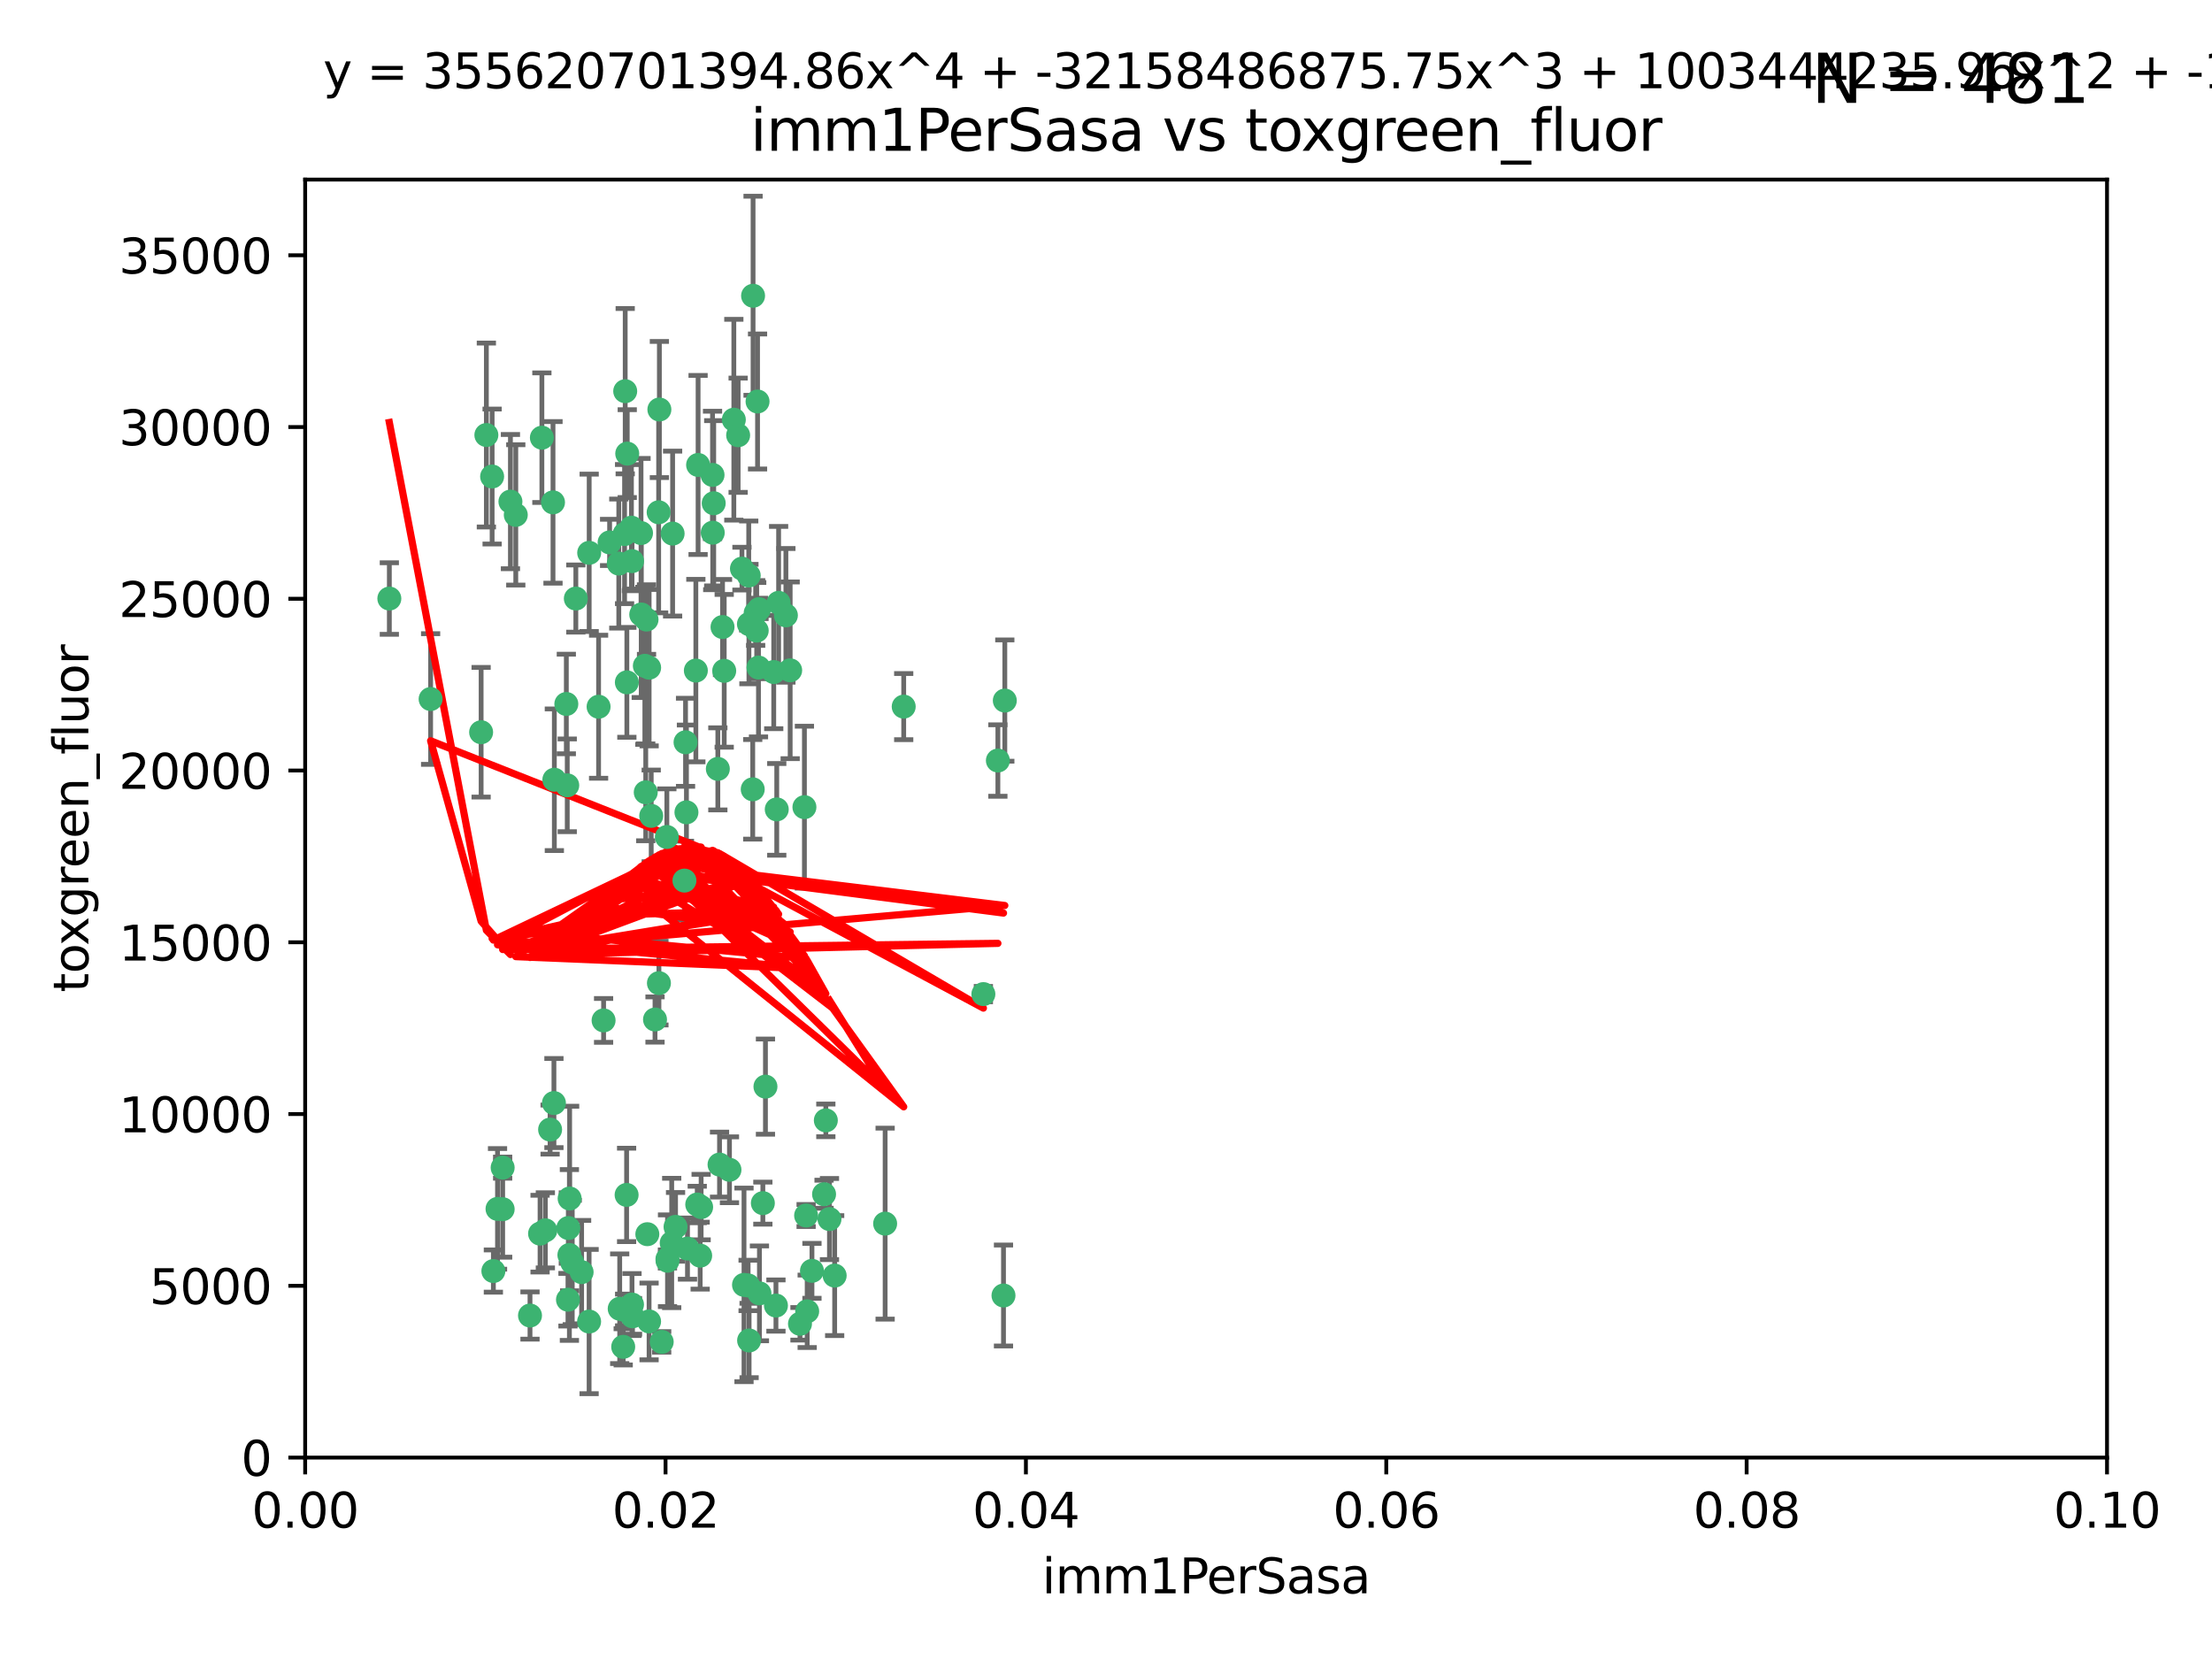 <?xml version="1.0" encoding="utf-8" standalone="no"?>
<!DOCTYPE svg PUBLIC "-//W3C//DTD SVG 1.1//EN"
  "http://www.w3.org/Graphics/SVG/1.1/DTD/svg11.dtd">
<svg xmlns:xlink="http://www.w3.org/1999/xlink" width="460.8pt" height="345.6pt" viewBox="0 0 460.8 345.6" xmlns="http://www.w3.org/2000/svg" version="1.1">
 <defs>
  <style type="text/css">*{stroke-linejoin: round; stroke-linecap: butt}</style>
 </defs>
 <g id="figure_1">
  <g id="patch_1">
   <path d="M 0 345.6 
L 460.8 345.6 
L 460.8 0 
L 0 0 
z
" style="fill: #ffffff"/>
  </g>
  <g id="axes_1">
   <g id="patch_2">
    <path d="M 63.571 303.64 
L 438.93 303.64 
L 438.93 37.411 
L 63.571 37.411 
z
" style="fill: #ffffff"/>
   </g>
   <g id="PathCollection_1">
    <defs>
     <path id="mb32d728594" d="M 0 1.118 
C 0.297 1.118 0.581 1 0.791 0.791 
C 1 0.581 1.118 0.297 1.118 0 
C 1.118 -0.297 1 -0.581 0.791 -0.791 
C 0.581 -1 0.297 -1.118 0 -1.118 
C -0.297 -1.118 -0.581 -1 -0.791 -0.791 
C -1 -0.581 -1.118 -0.297 -1.118 0 
C -1.118 0.297 -1 0.581 -0.791 0.791 
C -0.581 1 -0.297 1.118 0 1.118 
z
" style="stroke: #3cb371"/>
    </defs>
    <g clip-path="url(#pf43b61c6d4)">
     <use xlink:href="#mb32d728594" x="81.107" y="124.69" style="fill: #3cb371; stroke: #3cb371"/>
     <use xlink:href="#mb32d728594" x="101.319" y="90.623" style="fill: #3cb371; stroke: #3cb371"/>
     <use xlink:href="#mb32d728594" x="106.332" y="104.496" style="fill: #3cb371; stroke: #3cb371"/>
     <use xlink:href="#mb32d728594" x="100.227" y="152.536" style="fill: #3cb371; stroke: #3cb371"/>
     <use xlink:href="#mb32d728594" x="89.706" y="145.62" style="fill: #3cb371; stroke: #3cb371"/>
     <use xlink:href="#mb32d728594" x="145.426" y="96.857" style="fill: #3cb371; stroke: #3cb371"/>
     <use xlink:href="#mb32d728594" x="156.017" y="130.005" style="fill: #3cb371; stroke: #3cb371"/>
     <use xlink:href="#mb32d728594" x="137.211" y="106.718" style="fill: #3cb371; stroke: #3cb371"/>
     <use xlink:href="#mb32d728594" x="126.993" y="112.994" style="fill: #3cb371; stroke: #3cb371"/>
     <use xlink:href="#mb32d728594" x="119.957" y="124.689" style="fill: #3cb371; stroke: #3cb371"/>
     <use xlink:href="#mb32d728594" x="102.518" y="99.267" style="fill: #3cb371; stroke: #3cb371"/>
     <use xlink:href="#mb32d728594" x="169.147" y="264.74" style="fill: #3cb371; stroke: #3cb371"/>
     <use xlink:href="#mb32d728594" x="107.447" y="107.264" style="fill: #3cb371; stroke: #3cb371"/>
     <use xlink:href="#mb32d728594" x="130.666" y="94.5" style="fill: #3cb371; stroke: #3cb371"/>
     <use xlink:href="#mb32d728594" x="161.183" y="139.999" style="fill: #3cb371; stroke: #3cb371"/>
     <use xlink:href="#mb32d728594" x="112.885" y="91.178" style="fill: #3cb371; stroke: #3cb371"/>
     <use xlink:href="#mb32d728594" x="130.11" y="111.261" style="fill: #3cb371; stroke: #3cb371"/>
     <use xlink:href="#mb32d728594" x="137.361" y="85.309" style="fill: #3cb371; stroke: #3cb371"/>
     <use xlink:href="#mb32d728594" x="167.576" y="168.143" style="fill: #3cb371; stroke: #3cb371"/>
     <use xlink:href="#mb32d728594" x="149.54" y="160.173" style="fill: #3cb371; stroke: #3cb371"/>
     <use xlink:href="#mb32d728594" x="130.587" y="142.145" style="fill: #3cb371; stroke: #3cb371"/>
     <use xlink:href="#mb32d728594" x="164.607" y="139.64" style="fill: #3cb371; stroke: #3cb371"/>
     <use xlink:href="#mb32d728594" x="124.698" y="147.225" style="fill: #3cb371; stroke: #3cb371"/>
     <use xlink:href="#mb32d728594" x="128.906" y="117.402" style="fill: #3cb371; stroke: #3cb371"/>
     <use xlink:href="#mb32d728594" x="134.683" y="129.063" style="fill: #3cb371; stroke: #3cb371"/>
     <use xlink:href="#mb32d728594" x="140.118" y="111.157" style="fill: #3cb371; stroke: #3cb371"/>
     <use xlink:href="#mb32d728594" x="157.637" y="131.368" style="fill: #3cb371; stroke: #3cb371"/>
     <use xlink:href="#mb32d728594" x="133.582" y="128.013" style="fill: #3cb371; stroke: #3cb371"/>
     <use xlink:href="#mb32d728594" x="162.201" y="125.579" style="fill: #3cb371; stroke: #3cb371"/>
     <use xlink:href="#mb32d728594" x="155.975" y="119.895" style="fill: #3cb371; stroke: #3cb371"/>
     <use xlink:href="#mb32d728594" x="159.458" y="226.363" style="fill: #3cb371; stroke: #3cb371"/>
     <use xlink:href="#mb32d728594" x="148.434" y="98.934" style="fill: #3cb371; stroke: #3cb371"/>
     <use xlink:href="#mb32d728594" x="152.872" y="87.434" style="fill: #3cb371; stroke: #3cb371"/>
     <use xlink:href="#mb32d728594" x="148.477" y="110.968" style="fill: #3cb371; stroke: #3cb371"/>
     <use xlink:href="#mb32d728594" x="133.537" y="111.045" style="fill: #3cb371; stroke: #3cb371"/>
     <use xlink:href="#mb32d728594" x="118.394" y="255.824" style="fill: #3cb371; stroke: #3cb371"/>
     <use xlink:href="#mb32d728594" x="115.202" y="104.651" style="fill: #3cb371; stroke: #3cb371"/>
     <use xlink:href="#mb32d728594" x="135.226" y="139.091" style="fill: #3cb371; stroke: #3cb371"/>
     <use xlink:href="#mb32d728594" x="131.665" y="116.895" style="fill: #3cb371; stroke: #3cb371"/>
     <use xlink:href="#mb32d728594" x="157.418" y="127.696" style="fill: #3cb371; stroke: #3cb371"/>
     <use xlink:href="#mb32d728594" x="125.739" y="212.57" style="fill: #3cb371; stroke: #3cb371"/>
     <use xlink:href="#mb32d728594" x="148.679" y="104.837" style="fill: #3cb371; stroke: #3cb371"/>
     <use xlink:href="#mb32d728594" x="131.536" y="109.922" style="fill: #3cb371; stroke: #3cb371"/>
     <use xlink:href="#mb32d728594" x="102.779" y="264.78" style="fill: #3cb371; stroke: #3cb371"/>
     <use xlink:href="#mb32d728594" x="156.879" y="61.614" style="fill: #3cb371; stroke: #3cb371"/>
     <use xlink:href="#mb32d728594" x="104.711" y="243.238" style="fill: #3cb371; stroke: #3cb371"/>
     <use xlink:href="#mb32d728594" x="118.666" y="249.673" style="fill: #3cb371; stroke: #3cb371"/>
     <use xlink:href="#mb32d728594" x="150.866" y="139.744" style="fill: #3cb371; stroke: #3cb371"/>
     <use xlink:href="#mb32d728594" x="137.844" y="279.539" style="fill: #3cb371; stroke: #3cb371"/>
     <use xlink:href="#mb32d728594" x="154.563" y="118.457" style="fill: #3cb371; stroke: #3cb371"/>
     <use xlink:href="#mb32d728594" x="158.007" y="139.063" style="fill: #3cb371; stroke: #3cb371"/>
     <use xlink:href="#mb32d728594" x="157.812" y="83.639" style="fill: #3cb371; stroke: #3cb371"/>
     <use xlink:href="#mb32d728594" x="153.769" y="90.667" style="fill: #3cb371; stroke: #3cb371"/>
     <use xlink:href="#mb32d728594" x="118.169" y="163.599" style="fill: #3cb371; stroke: #3cb371"/>
     <use xlink:href="#mb32d728594" x="136.451" y="212.385" style="fill: #3cb371; stroke: #3cb371"/>
     <use xlink:href="#mb32d728594" x="139.929" y="258.935" style="fill: #3cb371; stroke: #3cb371"/>
     <use xlink:href="#mb32d728594" x="146.058" y="251.456" style="fill: #3cb371; stroke: #3cb371"/>
     <use xlink:href="#mb32d728594" x="130.534" y="248.922" style="fill: #3cb371; stroke: #3cb371"/>
     <use xlink:href="#mb32d728594" x="143.216" y="260.105" style="fill: #3cb371; stroke: #3cb371"/>
     <use xlink:href="#mb32d728594" x="158.116" y="126.902" style="fill: #3cb371; stroke: #3cb371"/>
     <use xlink:href="#mb32d728594" x="142.811" y="154.63" style="fill: #3cb371; stroke: #3cb371"/>
     <use xlink:href="#mb32d728594" x="163.716" y="128.187" style="fill: #3cb371; stroke: #3cb371"/>
     <use xlink:href="#mb32d728594" x="130.241" y="81.492" style="fill: #3cb371; stroke: #3cb371"/>
     <use xlink:href="#mb32d728594" x="138.918" y="174.36" style="fill: #3cb371; stroke: #3cb371"/>
     <use xlink:href="#mb32d728594" x="130.121" y="272.882" style="fill: #3cb371; stroke: #3cb371"/>
     <use xlink:href="#mb32d728594" x="112.506" y="256.988" style="fill: #3cb371; stroke: #3cb371"/>
     <use xlink:href="#mb32d728594" x="207.877" y="158.432" style="fill: #3cb371; stroke: #3cb371"/>
     <use xlink:href="#mb32d728594" x="104.714" y="251.897" style="fill: #3cb371; stroke: #3cb371"/>
     <use xlink:href="#mb32d728594" x="209.321" y="145.94" style="fill: #3cb371; stroke: #3cb371"/>
     <use xlink:href="#mb32d728594" x="134.851" y="257.105" style="fill: #3cb371; stroke: #3cb371"/>
     <use xlink:href="#mb32d728594" x="119.208" y="262.988" style="fill: #3cb371; stroke: #3cb371"/>
     <use xlink:href="#mb32d728594" x="117.976" y="146.651" style="fill: #3cb371; stroke: #3cb371"/>
     <use xlink:href="#mb32d728594" x="155.845" y="267.779" style="fill: #3cb371; stroke: #3cb371"/>
     <use xlink:href="#mb32d728594" x="114.597" y="235.312" style="fill: #3cb371; stroke: #3cb371"/>
     <use xlink:href="#mb32d728594" x="137.267" y="204.805" style="fill: #3cb371; stroke: #3cb371"/>
     <use xlink:href="#mb32d728594" x="110.41" y="274.048" style="fill: #3cb371; stroke: #3cb371"/>
     <use xlink:href="#mb32d728594" x="113.608" y="256.296" style="fill: #3cb371; stroke: #3cb371"/>
     <use xlink:href="#mb32d728594" x="103.643" y="251.831" style="fill: #3cb371; stroke: #3cb371"/>
     <use xlink:href="#mb32d728594" x="131.656" y="271.758" style="fill: #3cb371; stroke: #3cb371"/>
     <use xlink:href="#mb32d728594" x="171.667" y="248.779" style="fill: #3cb371; stroke: #3cb371"/>
     <use xlink:href="#mb32d728594" x="142.58" y="183.443" style="fill: #3cb371; stroke: #3cb371"/>
     <use xlink:href="#mb32d728594" x="150.516" y="130.623" style="fill: #3cb371; stroke: #3cb371"/>
     <use xlink:href="#mb32d728594" x="188.259" y="147.201" style="fill: #3cb371; stroke: #3cb371"/>
     <use xlink:href="#mb32d728594" x="129.825" y="280.572" style="fill: #3cb371; stroke: #3cb371"/>
     <use xlink:href="#mb32d728594" x="140.729" y="255.577" style="fill: #3cb371; stroke: #3cb371"/>
     <use xlink:href="#mb32d728594" x="131.762" y="274.217" style="fill: #3cb371; stroke: #3cb371"/>
     <use xlink:href="#mb32d728594" x="166.652" y="275.771" style="fill: #3cb371; stroke: #3cb371"/>
     <use xlink:href="#mb32d728594" x="154.991" y="267.661" style="fill: #3cb371; stroke: #3cb371"/>
     <use xlink:href="#mb32d728594" x="134.52" y="165.057" style="fill: #3cb371; stroke: #3cb371"/>
     <use xlink:href="#mb32d728594" x="151.961" y="243.688" style="fill: #3cb371; stroke: #3cb371"/>
     <use xlink:href="#mb32d728594" x="142.999" y="169.223" style="fill: #3cb371; stroke: #3cb371"/>
     <use xlink:href="#mb32d728594" x="149.893" y="242.601" style="fill: #3cb371; stroke: #3cb371"/>
     <use xlink:href="#mb32d728594" x="204.855" y="207.089" style="fill: #3cb371; stroke: #3cb371"/>
     <use xlink:href="#mb32d728594" x="158.205" y="269.432" style="fill: #3cb371; stroke: #3cb371"/>
     <use xlink:href="#mb32d728594" x="156.053" y="279.246" style="fill: #3cb371; stroke: #3cb371"/>
     <use xlink:href="#mb32d728594" x="209.046" y="269.878" style="fill: #3cb371; stroke: #3cb371"/>
     <use xlink:href="#mb32d728594" x="156.807" y="164.427" style="fill: #3cb371; stroke: #3cb371"/>
     <use xlink:href="#mb32d728594" x="139.042" y="262.267" style="fill: #3cb371; stroke: #3cb371"/>
     <use xlink:href="#mb32d728594" x="145.859" y="261.576" style="fill: #3cb371; stroke: #3cb371"/>
     <use xlink:href="#mb32d728594" x="167.929" y="253.214" style="fill: #3cb371; stroke: #3cb371"/>
     <use xlink:href="#mb32d728594" x="118.321" y="270.754" style="fill: #3cb371; stroke: #3cb371"/>
     <use xlink:href="#mb32d728594" x="144.959" y="139.694" style="fill: #3cb371; stroke: #3cb371"/>
     <use xlink:href="#mb32d728594" x="122.722" y="275.304" style="fill: #3cb371; stroke: #3cb371"/>
     <use xlink:href="#mb32d728594" x="115.394" y="229.784" style="fill: #3cb371; stroke: #3cb371"/>
     <use xlink:href="#mb32d728594" x="161.812" y="168.609" style="fill: #3cb371; stroke: #3cb371"/>
     <use xlink:href="#mb32d728594" x="129.096" y="272.633" style="fill: #3cb371; stroke: #3cb371"/>
     <use xlink:href="#mb32d728594" x="118.616" y="261.438" style="fill: #3cb371; stroke: #3cb371"/>
     <use xlink:href="#mb32d728594" x="115.48" y="162.431" style="fill: #3cb371; stroke: #3cb371"/>
     <use xlink:href="#mb32d728594" x="161.644" y="271.971" style="fill: #3cb371; stroke: #3cb371"/>
     <use xlink:href="#mb32d728594" x="122.738" y="115.163" style="fill: #3cb371; stroke: #3cb371"/>
     <use xlink:href="#mb32d728594" x="121.161" y="265.008" style="fill: #3cb371; stroke: #3cb371"/>
     <use xlink:href="#mb32d728594" x="135.215" y="275.279" style="fill: #3cb371; stroke: #3cb371"/>
     <use xlink:href="#mb32d728594" x="173.876" y="265.73" style="fill: #3cb371; stroke: #3cb371"/>
     <use xlink:href="#mb32d728594" x="134.334" y="138.702" style="fill: #3cb371; stroke: #3cb371"/>
     <use xlink:href="#mb32d728594" x="139.056" y="262.635" style="fill: #3cb371; stroke: #3cb371"/>
     <use xlink:href="#mb32d728594" x="158.917" y="250.635" style="fill: #3cb371; stroke: #3cb371"/>
     <use xlink:href="#mb32d728594" x="145.249" y="250.921" style="fill: #3cb371; stroke: #3cb371"/>
     <use xlink:href="#mb32d728594" x="168.152" y="273.168" style="fill: #3cb371; stroke: #3cb371"/>
     <use xlink:href="#mb32d728594" x="172.037" y="233.393" style="fill: #3cb371; stroke: #3cb371"/>
     <use xlink:href="#mb32d728594" x="135.66" y="169.96" style="fill: #3cb371; stroke: #3cb371"/>
     <use xlink:href="#mb32d728594" x="184.39" y="254.905" style="fill: #3cb371; stroke: #3cb371"/>
     <use xlink:href="#mb32d728594" x="172.794" y="253.951" style="fill: #3cb371; stroke: #3cb371"/>
    </g>
   </g>
   <g id="matplotlib.axis_1">
    <g id="xtick_1">
     <g id="line2d_1">
      <defs>
       <path id="mc1e6398c03" d="M 0 0 
L 0 3.5 
" style="stroke: #000000; stroke-width: 0.8"/>
      </defs>
      <g>
       <use xlink:href="#mc1e6398c03" x="63.571" y="303.64" style="stroke: #000000; stroke-width: 0.8"/>
      </g>
     </g>
     <g id="text_1">
      <!-- 0.00 -->
      <g transform="translate(52.438 318.238)scale(0.1 -0.1)">
       <defs>
        <path id="DejaVuSans-30" d="M 2034 4250 
Q 1547 4250 1301 3770 
Q 1056 3291 1056 2328 
Q 1056 1369 1301 889 
Q 1547 409 2034 409 
Q 2525 409 2770 889 
Q 3016 1369 3016 2328 
Q 3016 3291 2770 3770 
Q 2525 4250 2034 4250 
z
M 2034 4750 
Q 2819 4750 3233 4129 
Q 3647 3509 3647 2328 
Q 3647 1150 3233 529 
Q 2819 -91 2034 -91 
Q 1250 -91 836 529 
Q 422 1150 422 2328 
Q 422 3509 836 4129 
Q 1250 4750 2034 4750 
z
" transform="scale(0.016)"/>
        <path id="DejaVuSans-2e" d="M 684 794 
L 1344 794 
L 1344 0 
L 684 0 
L 684 794 
z
" transform="scale(0.016)"/>
       </defs>
       <use xlink:href="#DejaVuSans-30"/>
       <use xlink:href="#DejaVuSans-2e" x="63.623"/>
       <use xlink:href="#DejaVuSans-30" x="95.41"/>
       <use xlink:href="#DejaVuSans-30" x="159.033"/>
      </g>
     </g>
    </g>
    <g id="xtick_2">
     <g id="line2d_2">
      <g>
       <use xlink:href="#mc1e6398c03" x="138.643" y="303.64" style="stroke: #000000; stroke-width: 0.8"/>
      </g>
     </g>
     <g id="text_2">
      <!-- 0.02 -->
      <g transform="translate(127.51 318.238)scale(0.1 -0.1)">
       <defs>
        <path id="DejaVuSans-32" d="M 1228 531 
L 3431 531 
L 3431 0 
L 469 0 
L 469 531 
Q 828 903 1448 1529 
Q 2069 2156 2228 2338 
Q 2531 2678 2651 2914 
Q 2772 3150 2772 3378 
Q 2772 3750 2511 3984 
Q 2250 4219 1831 4219 
Q 1534 4219 1204 4116 
Q 875 4013 500 3803 
L 500 4441 
Q 881 4594 1212 4672 
Q 1544 4750 1819 4750 
Q 2544 4750 2975 4387 
Q 3406 4025 3406 3419 
Q 3406 3131 3298 2873 
Q 3191 2616 2906 2266 
Q 2828 2175 2409 1742 
Q 1991 1309 1228 531 
z
" transform="scale(0.016)"/>
       </defs>
       <use xlink:href="#DejaVuSans-30"/>
       <use xlink:href="#DejaVuSans-2e" x="63.623"/>
       <use xlink:href="#DejaVuSans-30" x="95.41"/>
       <use xlink:href="#DejaVuSans-32" x="159.033"/>
      </g>
     </g>
    </g>
    <g id="xtick_3">
     <g id="line2d_3">
      <g>
       <use xlink:href="#mc1e6398c03" x="213.715" y="303.64" style="stroke: #000000; stroke-width: 0.8"/>
      </g>
     </g>
     <g id="text_3">
      <!-- 0.04 -->
      <g transform="translate(202.582 318.238)scale(0.1 -0.1)">
       <defs>
        <path id="DejaVuSans-34" d="M 2419 4116 
L 825 1625 
L 2419 1625 
L 2419 4116 
z
M 2253 4666 
L 3047 4666 
L 3047 1625 
L 3713 1625 
L 3713 1100 
L 3047 1100 
L 3047 0 
L 2419 0 
L 2419 1100 
L 313 1100 
L 313 1709 
L 2253 4666 
z
" transform="scale(0.016)"/>
       </defs>
       <use xlink:href="#DejaVuSans-30"/>
       <use xlink:href="#DejaVuSans-2e" x="63.623"/>
       <use xlink:href="#DejaVuSans-30" x="95.41"/>
       <use xlink:href="#DejaVuSans-34" x="159.033"/>
      </g>
     </g>
    </g>
    <g id="xtick_4">
     <g id="line2d_4">
      <g>
       <use xlink:href="#mc1e6398c03" x="288.786" y="303.64" style="stroke: #000000; stroke-width: 0.8"/>
      </g>
     </g>
     <g id="text_4">
      <!-- 0.06 -->
      <g transform="translate(277.654 318.238)scale(0.1 -0.1)">
       <defs>
        <path id="DejaVuSans-36" d="M 2113 2584 
Q 1688 2584 1439 2293 
Q 1191 2003 1191 1497 
Q 1191 994 1439 701 
Q 1688 409 2113 409 
Q 2538 409 2786 701 
Q 3034 994 3034 1497 
Q 3034 2003 2786 2293 
Q 2538 2584 2113 2584 
z
M 3366 4563 
L 3366 3988 
Q 3128 4100 2886 4159 
Q 2644 4219 2406 4219 
Q 1781 4219 1451 3797 
Q 1122 3375 1075 2522 
Q 1259 2794 1537 2939 
Q 1816 3084 2150 3084 
Q 2853 3084 3261 2657 
Q 3669 2231 3669 1497 
Q 3669 778 3244 343 
Q 2819 -91 2113 -91 
Q 1303 -91 875 529 
Q 447 1150 447 2328 
Q 447 3434 972 4092 
Q 1497 4750 2381 4750 
Q 2619 4750 2861 4703 
Q 3103 4656 3366 4563 
z
" transform="scale(0.016)"/>
       </defs>
       <use xlink:href="#DejaVuSans-30"/>
       <use xlink:href="#DejaVuSans-2e" x="63.623"/>
       <use xlink:href="#DejaVuSans-30" x="95.41"/>
       <use xlink:href="#DejaVuSans-36" x="159.033"/>
      </g>
     </g>
    </g>
    <g id="xtick_5">
     <g id="line2d_5">
      <g>
       <use xlink:href="#mc1e6398c03" x="363.858" y="303.64" style="stroke: #000000; stroke-width: 0.8"/>
      </g>
     </g>
     <g id="text_5">
      <!-- 0.08 -->
      <g transform="translate(352.725 318.238)scale(0.1 -0.1)">
       <defs>
        <path id="DejaVuSans-38" d="M 2034 2216 
Q 1584 2216 1326 1975 
Q 1069 1734 1069 1313 
Q 1069 891 1326 650 
Q 1584 409 2034 409 
Q 2484 409 2743 651 
Q 3003 894 3003 1313 
Q 3003 1734 2745 1975 
Q 2488 2216 2034 2216 
z
M 1403 2484 
Q 997 2584 770 2862 
Q 544 3141 544 3541 
Q 544 4100 942 4425 
Q 1341 4750 2034 4750 
Q 2731 4750 3128 4425 
Q 3525 4100 3525 3541 
Q 3525 3141 3298 2862 
Q 3072 2584 2669 2484 
Q 3125 2378 3379 2068 
Q 3634 1759 3634 1313 
Q 3634 634 3220 271 
Q 2806 -91 2034 -91 
Q 1263 -91 848 271 
Q 434 634 434 1313 
Q 434 1759 690 2068 
Q 947 2378 1403 2484 
z
M 1172 3481 
Q 1172 3119 1398 2916 
Q 1625 2713 2034 2713 
Q 2441 2713 2670 2916 
Q 2900 3119 2900 3481 
Q 2900 3844 2670 4047 
Q 2441 4250 2034 4250 
Q 1625 4250 1398 4047 
Q 1172 3844 1172 3481 
z
" transform="scale(0.016)"/>
       </defs>
       <use xlink:href="#DejaVuSans-30"/>
       <use xlink:href="#DejaVuSans-2e" x="63.623"/>
       <use xlink:href="#DejaVuSans-30" x="95.41"/>
       <use xlink:href="#DejaVuSans-38" x="159.033"/>
      </g>
     </g>
    </g>
    <g id="xtick_6">
     <g id="line2d_6">
      <g>
       <use xlink:href="#mc1e6398c03" x="438.93" y="303.64" style="stroke: #000000; stroke-width: 0.8"/>
      </g>
     </g>
     <g id="text_6">
      <!-- 0.10 -->
      <g transform="translate(427.797 318.238)scale(0.1 -0.1)">
       <defs>
        <path id="DejaVuSans-31" d="M 794 531 
L 1825 531 
L 1825 4091 
L 703 3866 
L 703 4441 
L 1819 4666 
L 2450 4666 
L 2450 531 
L 3481 531 
L 3481 0 
L 794 0 
L 794 531 
z
" transform="scale(0.016)"/>
       </defs>
       <use xlink:href="#DejaVuSans-30"/>
       <use xlink:href="#DejaVuSans-2e" x="63.623"/>
       <use xlink:href="#DejaVuSans-31" x="95.41"/>
       <use xlink:href="#DejaVuSans-30" x="159.033"/>
      </g>
     </g>
    </g>
    <g id="text_7">
     <!-- imm1PerSasa -->
     <g transform="translate(217.067 331.917)scale(0.1 -0.1)">
      <defs>
       <path id="DejaVuSans-69" d="M 603 3500 
L 1178 3500 
L 1178 0 
L 603 0 
L 603 3500 
z
M 603 4863 
L 1178 4863 
L 1178 4134 
L 603 4134 
L 603 4863 
z
" transform="scale(0.016)"/>
       <path id="DejaVuSans-6d" d="M 3328 2828 
Q 3544 3216 3844 3400 
Q 4144 3584 4550 3584 
Q 5097 3584 5394 3201 
Q 5691 2819 5691 2113 
L 5691 0 
L 5113 0 
L 5113 2094 
Q 5113 2597 4934 2840 
Q 4756 3084 4391 3084 
Q 3944 3084 3684 2787 
Q 3425 2491 3425 1978 
L 3425 0 
L 2847 0 
L 2847 2094 
Q 2847 2600 2669 2842 
Q 2491 3084 2119 3084 
Q 1678 3084 1418 2786 
Q 1159 2488 1159 1978 
L 1159 0 
L 581 0 
L 581 3500 
L 1159 3500 
L 1159 2956 
Q 1356 3278 1631 3431 
Q 1906 3584 2284 3584 
Q 2666 3584 2933 3390 
Q 3200 3197 3328 2828 
z
" transform="scale(0.016)"/>
       <path id="DejaVuSans-50" d="M 1259 4147 
L 1259 2394 
L 2053 2394 
Q 2494 2394 2734 2622 
Q 2975 2850 2975 3272 
Q 2975 3691 2734 3919 
Q 2494 4147 2053 4147 
L 1259 4147 
z
M 628 4666 
L 2053 4666 
Q 2838 4666 3239 4311 
Q 3641 3956 3641 3272 
Q 3641 2581 3239 2228 
Q 2838 1875 2053 1875 
L 1259 1875 
L 1259 0 
L 628 0 
L 628 4666 
z
" transform="scale(0.016)"/>
       <path id="DejaVuSans-65" d="M 3597 1894 
L 3597 1613 
L 953 1613 
Q 991 1019 1311 708 
Q 1631 397 2203 397 
Q 2534 397 2845 478 
Q 3156 559 3463 722 
L 3463 178 
Q 3153 47 2828 -22 
Q 2503 -91 2169 -91 
Q 1331 -91 842 396 
Q 353 884 353 1716 
Q 353 2575 817 3079 
Q 1281 3584 2069 3584 
Q 2775 3584 3186 3129 
Q 3597 2675 3597 1894 
z
M 3022 2063 
Q 3016 2534 2758 2815 
Q 2500 3097 2075 3097 
Q 1594 3097 1305 2825 
Q 1016 2553 972 2059 
L 3022 2063 
z
" transform="scale(0.016)"/>
       <path id="DejaVuSans-72" d="M 2631 2963 
Q 2534 3019 2420 3045 
Q 2306 3072 2169 3072 
Q 1681 3072 1420 2755 
Q 1159 2438 1159 1844 
L 1159 0 
L 581 0 
L 581 3500 
L 1159 3500 
L 1159 2956 
Q 1341 3275 1631 3429 
Q 1922 3584 2338 3584 
Q 2397 3584 2469 3576 
Q 2541 3569 2628 3553 
L 2631 2963 
z
" transform="scale(0.016)"/>
       <path id="DejaVuSans-53" d="M 3425 4513 
L 3425 3897 
Q 3066 4069 2747 4153 
Q 2428 4238 2131 4238 
Q 1616 4238 1336 4038 
Q 1056 3838 1056 3469 
Q 1056 3159 1242 3001 
Q 1428 2844 1947 2747 
L 2328 2669 
Q 3034 2534 3370 2195 
Q 3706 1856 3706 1288 
Q 3706 609 3251 259 
Q 2797 -91 1919 -91 
Q 1588 -91 1214 -16 
Q 841 59 441 206 
L 441 856 
Q 825 641 1194 531 
Q 1563 422 1919 422 
Q 2459 422 2753 634 
Q 3047 847 3047 1241 
Q 3047 1584 2836 1778 
Q 2625 1972 2144 2069 
L 1759 2144 
Q 1053 2284 737 2584 
Q 422 2884 422 3419 
Q 422 4038 858 4394 
Q 1294 4750 2059 4750 
Q 2388 4750 2728 4690 
Q 3069 4631 3425 4513 
z
" transform="scale(0.016)"/>
       <path id="DejaVuSans-61" d="M 2194 1759 
Q 1497 1759 1228 1600 
Q 959 1441 959 1056 
Q 959 750 1161 570 
Q 1363 391 1709 391 
Q 2188 391 2477 730 
Q 2766 1069 2766 1631 
L 2766 1759 
L 2194 1759 
z
M 3341 1997 
L 3341 0 
L 2766 0 
L 2766 531 
Q 2569 213 2275 61 
Q 1981 -91 1556 -91 
Q 1019 -91 701 211 
Q 384 513 384 1019 
Q 384 1609 779 1909 
Q 1175 2209 1959 2209 
L 2766 2209 
L 2766 2266 
Q 2766 2663 2505 2880 
Q 2244 3097 1772 3097 
Q 1472 3097 1187 3025 
Q 903 2953 641 2809 
L 641 3341 
Q 956 3463 1253 3523 
Q 1550 3584 1831 3584 
Q 2591 3584 2966 3190 
Q 3341 2797 3341 1997 
z
" transform="scale(0.016)"/>
       <path id="DejaVuSans-73" d="M 2834 3397 
L 2834 2853 
Q 2591 2978 2328 3040 
Q 2066 3103 1784 3103 
Q 1356 3103 1142 2972 
Q 928 2841 928 2578 
Q 928 2378 1081 2264 
Q 1234 2150 1697 2047 
L 1894 2003 
Q 2506 1872 2764 1633 
Q 3022 1394 3022 966 
Q 3022 478 2636 193 
Q 2250 -91 1575 -91 
Q 1294 -91 989 -36 
Q 684 19 347 128 
L 347 722 
Q 666 556 975 473 
Q 1284 391 1588 391 
Q 1994 391 2212 530 
Q 2431 669 2431 922 
Q 2431 1156 2273 1281 
Q 2116 1406 1581 1522 
L 1381 1569 
Q 847 1681 609 1914 
Q 372 2147 372 2553 
Q 372 3047 722 3315 
Q 1072 3584 1716 3584 
Q 2034 3584 2315 3537 
Q 2597 3491 2834 3397 
z
" transform="scale(0.016)"/>
      </defs>
      <use xlink:href="#DejaVuSans-69"/>
      <use xlink:href="#DejaVuSans-6d" x="27.783"/>
      <use xlink:href="#DejaVuSans-6d" x="125.195"/>
      <use xlink:href="#DejaVuSans-31" x="222.607"/>
      <use xlink:href="#DejaVuSans-50" x="286.23"/>
      <use xlink:href="#DejaVuSans-65" x="342.908"/>
      <use xlink:href="#DejaVuSans-72" x="404.432"/>
      <use xlink:href="#DejaVuSans-53" x="445.545"/>
      <use xlink:href="#DejaVuSans-61" x="509.021"/>
      <use xlink:href="#DejaVuSans-73" x="570.301"/>
      <use xlink:href="#DejaVuSans-61" x="622.4"/>
     </g>
    </g>
   </g>
   <g id="matplotlib.axis_2">
    <g id="ytick_1">
     <g id="line2d_7">
      <defs>
       <path id="m3d2a0200aa" d="M 0 0 
L -3.5 0 
" style="stroke: #000000; stroke-width: 0.8"/>
      </defs>
      <g>
       <use xlink:href="#m3d2a0200aa" x="63.571" y="303.64" style="stroke: #000000; stroke-width: 0.8"/>
      </g>
     </g>
     <g id="text_8">
      <!-- 0 -->
      <g transform="translate(50.209 307.439)scale(0.1 -0.1)">
       <use xlink:href="#DejaVuSans-30"/>
      </g>
     </g>
    </g>
    <g id="ytick_2">
     <g id="line2d_8">
      <g>
       <use xlink:href="#m3d2a0200aa" x="63.571" y="267.859" style="stroke: #000000; stroke-width: 0.8"/>
      </g>
     </g>
     <g id="text_9">
      <!-- 5000 -->
      <g transform="translate(31.121 271.658)scale(0.1 -0.1)">
       <defs>
        <path id="DejaVuSans-35" d="M 691 4666 
L 3169 4666 
L 3169 4134 
L 1269 4134 
L 1269 2991 
Q 1406 3038 1543 3061 
Q 1681 3084 1819 3084 
Q 2600 3084 3056 2656 
Q 3513 2228 3513 1497 
Q 3513 744 3044 326 
Q 2575 -91 1722 -91 
Q 1428 -91 1123 -41 
Q 819 9 494 109 
L 494 744 
Q 775 591 1075 516 
Q 1375 441 1709 441 
Q 2250 441 2565 725 
Q 2881 1009 2881 1497 
Q 2881 1984 2565 2268 
Q 2250 2553 1709 2553 
Q 1456 2553 1204 2497 
Q 953 2441 691 2322 
L 691 4666 
z
" transform="scale(0.016)"/>
       </defs>
       <use xlink:href="#DejaVuSans-35"/>
       <use xlink:href="#DejaVuSans-30" x="63.623"/>
       <use xlink:href="#DejaVuSans-30" x="127.246"/>
       <use xlink:href="#DejaVuSans-30" x="190.869"/>
      </g>
     </g>
    </g>
    <g id="ytick_3">
     <g id="line2d_9">
      <g>
       <use xlink:href="#m3d2a0200aa" x="63.571" y="232.078" style="stroke: #000000; stroke-width: 0.8"/>
      </g>
     </g>
     <g id="text_10">
      <!-- 10000 -->
      <g transform="translate(24.759 235.878)scale(0.1 -0.1)">
       <use xlink:href="#DejaVuSans-31"/>
       <use xlink:href="#DejaVuSans-30" x="63.623"/>
       <use xlink:href="#DejaVuSans-30" x="127.246"/>
       <use xlink:href="#DejaVuSans-30" x="190.869"/>
       <use xlink:href="#DejaVuSans-30" x="254.492"/>
      </g>
     </g>
    </g>
    <g id="ytick_4">
     <g id="line2d_10">
      <g>
       <use xlink:href="#m3d2a0200aa" x="63.571" y="196.298" style="stroke: #000000; stroke-width: 0.8"/>
      </g>
     </g>
     <g id="text_11">
      <!-- 15000 -->
      <g transform="translate(24.759 200.097)scale(0.1 -0.1)">
       <use xlink:href="#DejaVuSans-31"/>
       <use xlink:href="#DejaVuSans-35" x="63.623"/>
       <use xlink:href="#DejaVuSans-30" x="127.246"/>
       <use xlink:href="#DejaVuSans-30" x="190.869"/>
       <use xlink:href="#DejaVuSans-30" x="254.492"/>
      </g>
     </g>
    </g>
    <g id="ytick_5">
     <g id="line2d_11">
      <g>
       <use xlink:href="#m3d2a0200aa" x="63.571" y="160.517" style="stroke: #000000; stroke-width: 0.8"/>
      </g>
     </g>
     <g id="text_12">
      <!-- 20000 -->
      <g transform="translate(24.759 164.316)scale(0.1 -0.1)">
       <use xlink:href="#DejaVuSans-32"/>
       <use xlink:href="#DejaVuSans-30" x="63.623"/>
       <use xlink:href="#DejaVuSans-30" x="127.246"/>
       <use xlink:href="#DejaVuSans-30" x="190.869"/>
       <use xlink:href="#DejaVuSans-30" x="254.492"/>
      </g>
     </g>
    </g>
    <g id="ytick_6">
     <g id="line2d_12">
      <g>
       <use xlink:href="#m3d2a0200aa" x="63.571" y="124.736" style="stroke: #000000; stroke-width: 0.8"/>
      </g>
     </g>
     <g id="text_13">
      <!-- 25000 -->
      <g transform="translate(24.759 128.535)scale(0.1 -0.1)">
       <use xlink:href="#DejaVuSans-32"/>
       <use xlink:href="#DejaVuSans-35" x="63.623"/>
       <use xlink:href="#DejaVuSans-30" x="127.246"/>
       <use xlink:href="#DejaVuSans-30" x="190.869"/>
       <use xlink:href="#DejaVuSans-30" x="254.492"/>
      </g>
     </g>
    </g>
    <g id="ytick_7">
     <g id="line2d_13">
      <g>
       <use xlink:href="#m3d2a0200aa" x="63.571" y="88.955" style="stroke: #000000; stroke-width: 0.8"/>
      </g>
     </g>
     <g id="text_14">
      <!-- 30000 -->
      <g transform="translate(24.759 92.754)scale(0.1 -0.1)">
       <defs>
        <path id="DejaVuSans-33" d="M 2597 2516 
Q 3050 2419 3304 2112 
Q 3559 1806 3559 1356 
Q 3559 666 3084 287 
Q 2609 -91 1734 -91 
Q 1441 -91 1130 -33 
Q 819 25 488 141 
L 488 750 
Q 750 597 1062 519 
Q 1375 441 1716 441 
Q 2309 441 2620 675 
Q 2931 909 2931 1356 
Q 2931 1769 2642 2001 
Q 2353 2234 1838 2234 
L 1294 2234 
L 1294 2753 
L 1863 2753 
Q 2328 2753 2575 2939 
Q 2822 3125 2822 3475 
Q 2822 3834 2567 4026 
Q 2313 4219 1838 4219 
Q 1578 4219 1281 4162 
Q 984 4106 628 3988 
L 628 4550 
Q 988 4650 1302 4700 
Q 1616 4750 1894 4750 
Q 2613 4750 3031 4423 
Q 3450 4097 3450 3541 
Q 3450 3153 3228 2886 
Q 3006 2619 2597 2516 
z
" transform="scale(0.016)"/>
       </defs>
       <use xlink:href="#DejaVuSans-33"/>
       <use xlink:href="#DejaVuSans-30" x="63.623"/>
       <use xlink:href="#DejaVuSans-30" x="127.246"/>
       <use xlink:href="#DejaVuSans-30" x="190.869"/>
       <use xlink:href="#DejaVuSans-30" x="254.492"/>
      </g>
     </g>
    </g>
    <g id="ytick_8">
     <g id="line2d_14">
      <g>
       <use xlink:href="#m3d2a0200aa" x="63.571" y="53.174" style="stroke: #000000; stroke-width: 0.8"/>
      </g>
     </g>
     <g id="text_15">
      <!-- 35000 -->
      <g transform="translate(24.759 56.974)scale(0.1 -0.1)">
       <use xlink:href="#DejaVuSans-33"/>
       <use xlink:href="#DejaVuSans-35" x="63.623"/>
       <use xlink:href="#DejaVuSans-30" x="127.246"/>
       <use xlink:href="#DejaVuSans-30" x="190.869"/>
       <use xlink:href="#DejaVuSans-30" x="254.492"/>
      </g>
     </g>
    </g>
    <g id="text_16">
     <!-- toxgreen_fluor -->
     <g transform="translate(18.401 206.72)rotate(-90)scale(0.1 -0.1)">
      <defs>
       <path id="DejaVuSans-74" d="M 1172 4494 
L 1172 3500 
L 2356 3500 
L 2356 3053 
L 1172 3053 
L 1172 1153 
Q 1172 725 1289 603 
Q 1406 481 1766 481 
L 2356 481 
L 2356 0 
L 1766 0 
Q 1100 0 847 248 
Q 594 497 594 1153 
L 594 3053 
L 172 3053 
L 172 3500 
L 594 3500 
L 594 4494 
L 1172 4494 
z
" transform="scale(0.016)"/>
       <path id="DejaVuSans-6f" d="M 1959 3097 
Q 1497 3097 1228 2736 
Q 959 2375 959 1747 
Q 959 1119 1226 758 
Q 1494 397 1959 397 
Q 2419 397 2687 759 
Q 2956 1122 2956 1747 
Q 2956 2369 2687 2733 
Q 2419 3097 1959 3097 
z
M 1959 3584 
Q 2709 3584 3137 3096 
Q 3566 2609 3566 1747 
Q 3566 888 3137 398 
Q 2709 -91 1959 -91 
Q 1206 -91 779 398 
Q 353 888 353 1747 
Q 353 2609 779 3096 
Q 1206 3584 1959 3584 
z
" transform="scale(0.016)"/>
       <path id="DejaVuSans-78" d="M 3513 3500 
L 2247 1797 
L 3578 0 
L 2900 0 
L 1881 1375 
L 863 0 
L 184 0 
L 1544 1831 
L 300 3500 
L 978 3500 
L 1906 2253 
L 2834 3500 
L 3513 3500 
z
" transform="scale(0.016)"/>
       <path id="DejaVuSans-67" d="M 2906 1791 
Q 2906 2416 2648 2759 
Q 2391 3103 1925 3103 
Q 1463 3103 1205 2759 
Q 947 2416 947 1791 
Q 947 1169 1205 825 
Q 1463 481 1925 481 
Q 2391 481 2648 825 
Q 2906 1169 2906 1791 
z
M 3481 434 
Q 3481 -459 3084 -895 
Q 2688 -1331 1869 -1331 
Q 1566 -1331 1297 -1286 
Q 1028 -1241 775 -1147 
L 775 -588 
Q 1028 -725 1275 -790 
Q 1522 -856 1778 -856 
Q 2344 -856 2625 -561 
Q 2906 -266 2906 331 
L 2906 616 
Q 2728 306 2450 153 
Q 2172 0 1784 0 
Q 1141 0 747 490 
Q 353 981 353 1791 
Q 353 2603 747 3093 
Q 1141 3584 1784 3584 
Q 2172 3584 2450 3431 
Q 2728 3278 2906 2969 
L 2906 3500 
L 3481 3500 
L 3481 434 
z
" transform="scale(0.016)"/>
       <path id="DejaVuSans-6e" d="M 3513 2113 
L 3513 0 
L 2938 0 
L 2938 2094 
Q 2938 2591 2744 2837 
Q 2550 3084 2163 3084 
Q 1697 3084 1428 2787 
Q 1159 2491 1159 1978 
L 1159 0 
L 581 0 
L 581 3500 
L 1159 3500 
L 1159 2956 
Q 1366 3272 1645 3428 
Q 1925 3584 2291 3584 
Q 2894 3584 3203 3211 
Q 3513 2838 3513 2113 
z
" transform="scale(0.016)"/>
       <path id="DejaVuSans-5f" d="M 3263 -1063 
L 3263 -1509 
L -63 -1509 
L -63 -1063 
L 3263 -1063 
z
" transform="scale(0.016)"/>
       <path id="DejaVuSans-66" d="M 2375 4863 
L 2375 4384 
L 1825 4384 
Q 1516 4384 1395 4259 
Q 1275 4134 1275 3809 
L 1275 3500 
L 2222 3500 
L 2222 3053 
L 1275 3053 
L 1275 0 
L 697 0 
L 697 3053 
L 147 3053 
L 147 3500 
L 697 3500 
L 697 3744 
Q 697 4328 969 4595 
Q 1241 4863 1831 4863 
L 2375 4863 
z
" transform="scale(0.016)"/>
       <path id="DejaVuSans-6c" d="M 603 4863 
L 1178 4863 
L 1178 0 
L 603 0 
L 603 4863 
z
" transform="scale(0.016)"/>
       <path id="DejaVuSans-75" d="M 544 1381 
L 544 3500 
L 1119 3500 
L 1119 1403 
Q 1119 906 1312 657 
Q 1506 409 1894 409 
Q 2359 409 2629 706 
Q 2900 1003 2900 1516 
L 2900 3500 
L 3475 3500 
L 3475 0 
L 2900 0 
L 2900 538 
Q 2691 219 2414 64 
Q 2138 -91 1772 -91 
Q 1169 -91 856 284 
Q 544 659 544 1381 
z
M 1991 3584 
L 1991 3584 
z
" transform="scale(0.016)"/>
      </defs>
      <use xlink:href="#DejaVuSans-74"/>
      <use xlink:href="#DejaVuSans-6f" x="39.209"/>
      <use xlink:href="#DejaVuSans-78" x="97.266"/>
      <use xlink:href="#DejaVuSans-67" x="156.445"/>
      <use xlink:href="#DejaVuSans-72" x="219.922"/>
      <use xlink:href="#DejaVuSans-65" x="258.785"/>
      <use xlink:href="#DejaVuSans-65" x="320.309"/>
      <use xlink:href="#DejaVuSans-6e" x="381.832"/>
      <use xlink:href="#DejaVuSans-5f" x="445.211"/>
      <use xlink:href="#DejaVuSans-66" x="495.211"/>
      <use xlink:href="#DejaVuSans-6c" x="530.416"/>
      <use xlink:href="#DejaVuSans-75" x="558.199"/>
      <use xlink:href="#DejaVuSans-6f" x="621.578"/>
      <use xlink:href="#DejaVuSans-72" x="682.76"/>
     </g>
    </g>
   </g>
   <g id="LineCollection_1">
    <path d="M 81.107 132.143 
L 81.107 117.237 
" clip-path="url(#pf43b61c6d4)" style="fill: none; stroke: #696969"/>
    <path d="M 101.319 109.781 
L 101.319 71.466 
" clip-path="url(#pf43b61c6d4)" style="fill: none; stroke: #696969"/>
    <path d="M 106.332 118.477 
L 106.332 90.515 
" clip-path="url(#pf43b61c6d4)" style="fill: none; stroke: #696969"/>
    <path d="M 100.227 166.039 
L 100.227 139.033 
" clip-path="url(#pf43b61c6d4)" style="fill: none; stroke: #696969"/>
    <path d="M 89.706 159.229 
L 89.706 132.011 
" clip-path="url(#pf43b61c6d4)" style="fill: none; stroke: #696969"/>
    <path d="M 145.426 115.505 
L 145.426 78.209 
" clip-path="url(#pf43b61c6d4)" style="fill: none; stroke: #696969"/>
    <path d="M 156.017 142.442 
L 156.017 117.567 
" clip-path="url(#pf43b61c6d4)" style="fill: none; stroke: #696969"/>
    <path d="M 137.211 127.664 
L 137.211 85.772 
" clip-path="url(#pf43b61c6d4)" style="fill: none; stroke: #696969"/>
    <path d="M 126.993 117.812 
L 126.993 108.176 
" clip-path="url(#pf43b61c6d4)" style="fill: none; stroke: #696969"/>
    <path d="M 119.957 131.683 
L 119.957 117.696 
" clip-path="url(#pf43b61c6d4)" style="fill: none; stroke: #696969"/>
    <path d="M 102.518 113.322 
L 102.518 85.213 
" clip-path="url(#pf43b61c6d4)" style="fill: none; stroke: #696969"/>
    <path d="M 169.147 270.459 
L 169.147 259.021 
" clip-path="url(#pf43b61c6d4)" style="fill: none; stroke: #696969"/>
    <path d="M 107.447 121.88 
L 107.447 92.647 
" clip-path="url(#pf43b61c6d4)" style="fill: none; stroke: #696969"/>
    <path d="M 130.666 103.651 
L 130.666 85.348 
" clip-path="url(#pf43b61c6d4)" style="fill: none; stroke: #696969"/>
    <path d="M 161.183 151.798 
L 161.183 128.2 
" clip-path="url(#pf43b61c6d4)" style="fill: none; stroke: #696969"/>
    <path d="M 112.885 104.675 
L 112.885 77.682 
" clip-path="url(#pf43b61c6d4)" style="fill: none; stroke: #696969"/>
    <path d="M 130.11 125.753 
L 130.11 96.768 
" clip-path="url(#pf43b61c6d4)" style="fill: none; stroke: #696969"/>
    <path d="M 137.361 99.491 
L 137.361 71.128 
" clip-path="url(#pf43b61c6d4)" style="fill: none; stroke: #696969"/>
    <path d="M 167.576 185.006 
L 167.576 151.281 
" clip-path="url(#pf43b61c6d4)" style="fill: none; stroke: #696969"/>
    <path d="M 149.54 168.723 
L 149.54 151.623 
" clip-path="url(#pf43b61c6d4)" style="fill: none; stroke: #696969"/>
    <path d="M 130.587 153.587 
L 130.587 130.704 
" clip-path="url(#pf43b61c6d4)" style="fill: none; stroke: #696969"/>
    <path d="M 164.607 158.046 
L 164.607 121.234 
" clip-path="url(#pf43b61c6d4)" style="fill: none; stroke: #696969"/>
    <path d="M 124.698 162.121 
L 124.698 132.33 
" clip-path="url(#pf43b61c6d4)" style="fill: none; stroke: #696969"/>
    <path d="M 128.906 130.841 
L 128.906 103.963 
" clip-path="url(#pf43b61c6d4)" style="fill: none; stroke: #696969"/>
    <path d="M 134.683 136.31 
L 134.683 121.816 
" clip-path="url(#pf43b61c6d4)" style="fill: none; stroke: #696969"/>
    <path d="M 140.118 128.336 
L 140.118 93.979 
" clip-path="url(#pf43b61c6d4)" style="fill: none; stroke: #696969"/>
    <path d="M 157.637 141.39 
L 157.637 121.347 
" clip-path="url(#pf43b61c6d4)" style="fill: none; stroke: #696969"/>
    <path d="M 133.582 145.305 
L 133.582 110.721 
" clip-path="url(#pf43b61c6d4)" style="fill: none; stroke: #696969"/>
    <path d="M 162.201 141.497 
L 162.201 109.662 
" clip-path="url(#pf43b61c6d4)" style="fill: none; stroke: #696969"/>
    <path d="M 155.975 131.252 
L 155.975 108.538 
" clip-path="url(#pf43b61c6d4)" style="fill: none; stroke: #696969"/>
    <path d="M 159.458 236.278 
L 159.458 216.448 
" clip-path="url(#pf43b61c6d4)" style="fill: none; stroke: #696969"/>
    <path d="M 148.434 112.206 
L 148.434 85.663 
" clip-path="url(#pf43b61c6d4)" style="fill: none; stroke: #696969"/>
    <path d="M 152.872 108.351 
L 152.872 66.517 
" clip-path="url(#pf43b61c6d4)" style="fill: none; stroke: #696969"/>
    <path d="M 148.477 122.844 
L 148.477 99.093 
" clip-path="url(#pf43b61c6d4)" style="fill: none; stroke: #696969"/>
    <path d="M 133.537 126.588 
L 133.537 95.502 
" clip-path="url(#pf43b61c6d4)" style="fill: none; stroke: #696969"/>
    <path d="M 118.394 263.168 
L 118.394 248.48 
" clip-path="url(#pf43b61c6d4)" style="fill: none; stroke: #696969"/>
    <path d="M 115.202 121.481 
L 115.202 87.821 
" clip-path="url(#pf43b61c6d4)" style="fill: none; stroke: #696969"/>
    <path d="M 135.226 155.38 
L 135.226 122.802 
" clip-path="url(#pf43b61c6d4)" style="fill: none; stroke: #696969"/>
    <path d="M 131.665 122.714 
L 131.665 111.075 
" clip-path="url(#pf43b61c6d4)" style="fill: none; stroke: #696969"/>
    <path d="M 157.418 134.441 
L 157.418 120.951 
" clip-path="url(#pf43b61c6d4)" style="fill: none; stroke: #696969"/>
    <path d="M 125.739 217.139 
L 125.739 208.002 
" clip-path="url(#pf43b61c6d4)" style="fill: none; stroke: #696969"/>
    <path d="M 148.679 122.048 
L 148.679 87.626 
" clip-path="url(#pf43b61c6d4)" style="fill: none; stroke: #696969"/>
    <path d="M 131.536 123.06 
L 131.536 96.783 
" clip-path="url(#pf43b61c6d4)" style="fill: none; stroke: #696969"/>
    <path d="M 102.779 269.18 
L 102.779 260.381 
" clip-path="url(#pf43b61c6d4)" style="fill: none; stroke: #696969"/>
    <path d="M 156.879 82.348 
L 156.879 40.879 
" clip-path="url(#pf43b61c6d4)" style="fill: none; stroke: #696969"/>
    <path d="M 104.711 245.442 
L 104.711 241.033 
" clip-path="url(#pf43b61c6d4)" style="fill: none; stroke: #696969"/>
    <path d="M 118.666 268.898 
L 118.666 230.449 
" clip-path="url(#pf43b61c6d4)" style="fill: none; stroke: #696969"/>
    <path d="M 150.866 155.653 
L 150.866 123.835 
" clip-path="url(#pf43b61c6d4)" style="fill: none; stroke: #696969"/>
    <path d="M 137.844 281.682 
L 137.844 277.396 
" clip-path="url(#pf43b61c6d4)" style="fill: none; stroke: #696969"/>
    <path d="M 154.563 122.912 
L 154.563 114.001 
" clip-path="url(#pf43b61c6d4)" style="fill: none; stroke: #696969"/>
    <path d="M 158.007 153.504 
L 158.007 124.622 
" clip-path="url(#pf43b61c6d4)" style="fill: none; stroke: #696969"/>
    <path d="M 157.812 97.702 
L 157.812 69.575 
" clip-path="url(#pf43b61c6d4)" style="fill: none; stroke: #696969"/>
    <path d="M 153.769 102.568 
L 153.769 78.767 
" clip-path="url(#pf43b61c6d4)" style="fill: none; stroke: #696969"/>
    <path d="M 118.169 173.255 
L 118.169 153.942 
" clip-path="url(#pf43b61c6d4)" style="fill: none; stroke: #696969"/>
    <path d="M 136.451 217.096 
L 136.451 207.674 
" clip-path="url(#pf43b61c6d4)" style="fill: none; stroke: #696969"/>
    <path d="M 139.929 272.407 
L 139.929 245.462 
" clip-path="url(#pf43b61c6d4)" style="fill: none; stroke: #696969"/>
    <path d="M 146.058 258.274 
L 146.058 244.638 
" clip-path="url(#pf43b61c6d4)" style="fill: none; stroke: #696969"/>
    <path d="M 130.534 258.652 
L 130.534 239.193 
" clip-path="url(#pf43b61c6d4)" style="fill: none; stroke: #696969"/>
    <path d="M 143.216 266.485 
L 143.216 253.725 
" clip-path="url(#pf43b61c6d4)" style="fill: none; stroke: #696969"/>
    <path d="M 158.116 128.865 
L 158.116 124.939 
" clip-path="url(#pf43b61c6d4)" style="fill: none; stroke: #696969"/>
    <path d="M 142.811 163.803 
L 142.811 145.457 
" clip-path="url(#pf43b61c6d4)" style="fill: none; stroke: #696969"/>
    <path d="M 163.716 142.109 
L 163.716 114.265 
" clip-path="url(#pf43b61c6d4)" style="fill: none; stroke: #696969"/>
    <path d="M 130.241 98.71 
L 130.241 64.274 
" clip-path="url(#pf43b61c6d4)" style="fill: none; stroke: #696969"/>
    <path d="M 138.918 184.389 
L 138.918 164.331 
" clip-path="url(#pf43b61c6d4)" style="fill: none; stroke: #696969"/>
    <path d="M 130.121 276.187 
L 130.121 269.578 
" clip-path="url(#pf43b61c6d4)" style="fill: none; stroke: #696969"/>
    <path d="M 112.506 264.981 
L 112.506 248.995 
" clip-path="url(#pf43b61c6d4)" style="fill: none; stroke: #696969"/>
    <path d="M 207.877 165.874 
L 207.877 150.99 
" clip-path="url(#pf43b61c6d4)" style="fill: none; stroke: #696969"/>
    <path d="M 104.714 261.893 
L 104.714 241.902 
" clip-path="url(#pf43b61c6d4)" style="fill: none; stroke: #696969"/>
    <path d="M 209.321 158.572 
L 209.321 133.308 
" clip-path="url(#pf43b61c6d4)" style="fill: none; stroke: #696969"/>
    <path d="M 134.851 257.713 
L 134.851 256.497 
" clip-path="url(#pf43b61c6d4)" style="fill: none; stroke: #696969"/>
    <path d="M 119.208 275.931 
L 119.208 250.045 
" clip-path="url(#pf43b61c6d4)" style="fill: none; stroke: #696969"/>
    <path d="M 117.976 157.023 
L 117.976 136.279 
" clip-path="url(#pf43b61c6d4)" style="fill: none; stroke: #696969"/>
    <path d="M 155.845 273.033 
L 155.845 262.526 
" clip-path="url(#pf43b61c6d4)" style="fill: none; stroke: #696969"/>
    <path d="M 114.597 240.42 
L 114.597 230.204 
" clip-path="url(#pf43b61c6d4)" style="fill: none; stroke: #696969"/>
    <path d="M 137.267 213.517 
L 137.267 196.093 
" clip-path="url(#pf43b61c6d4)" style="fill: none; stroke: #696969"/>
    <path d="M 110.41 278.967 
L 110.41 269.129 
" clip-path="url(#pf43b61c6d4)" style="fill: none; stroke: #696969"/>
    <path d="M 113.608 264.121 
L 113.608 248.47 
" clip-path="url(#pf43b61c6d4)" style="fill: none; stroke: #696969"/>
    <path d="M 103.643 264.392 
L 103.643 239.27 
" clip-path="url(#pf43b61c6d4)" style="fill: none; stroke: #696969"/>
    <path d="M 131.656 278.215 
L 131.656 265.302 
" clip-path="url(#pf43b61c6d4)" style="fill: none; stroke: #696969"/>
    <path d="M 171.667 251.698 
L 171.667 245.86 
" clip-path="url(#pf43b61c6d4)" style="fill: none; stroke: #696969"/>
    <path d="M 142.58 191.653 
L 142.58 175.233 
" clip-path="url(#pf43b61c6d4)" style="fill: none; stroke: #696969"/>
    <path d="M 150.516 140.536 
L 150.516 120.711 
" clip-path="url(#pf43b61c6d4)" style="fill: none; stroke: #696969"/>
    <path d="M 188.259 154.089 
L 188.259 140.313 
" clip-path="url(#pf43b61c6d4)" style="fill: none; stroke: #696969"/>
    <path d="M 129.825 284.346 
L 129.825 276.798 
" clip-path="url(#pf43b61c6d4)" style="fill: none; stroke: #696969"/>
    <path d="M 140.729 262.732 
L 140.729 248.422 
" clip-path="url(#pf43b61c6d4)" style="fill: none; stroke: #696969"/>
    <path d="M 131.762 277.94 
L 131.762 270.495 
" clip-path="url(#pf43b61c6d4)" style="fill: none; stroke: #696969"/>
    <path d="M 166.652 279.161 
L 166.652 272.382 
" clip-path="url(#pf43b61c6d4)" style="fill: none; stroke: #696969"/>
    <path d="M 154.991 287.827 
L 154.991 247.496 
" clip-path="url(#pf43b61c6d4)" style="fill: none; stroke: #696969"/>
    <path d="M 134.52 175.144 
L 134.52 154.97 
" clip-path="url(#pf43b61c6d4)" style="fill: none; stroke: #696969"/>
    <path d="M 151.961 250.548 
L 151.961 236.828 
" clip-path="url(#pf43b61c6d4)" style="fill: none; stroke: #696969"/>
    <path d="M 142.999 187.407 
L 142.999 151.039 
" clip-path="url(#pf43b61c6d4)" style="fill: none; stroke: #696969"/>
    <path d="M 149.893 249.367 
L 149.893 235.836 
" clip-path="url(#pf43b61c6d4)" style="fill: none; stroke: #696969"/>
    <path d="M 204.855 208.689 
L 204.855 205.489 
" clip-path="url(#pf43b61c6d4)" style="fill: none; stroke: #696969"/>
    <path d="M 158.205 279.307 
L 158.205 259.557 
" clip-path="url(#pf43b61c6d4)" style="fill: none; stroke: #696969"/>
    <path d="M 156.053 286.994 
L 156.053 271.498 
" clip-path="url(#pf43b61c6d4)" style="fill: none; stroke: #696969"/>
    <path d="M 209.046 280.393 
L 209.046 259.362 
" clip-path="url(#pf43b61c6d4)" style="fill: none; stroke: #696969"/>
    <path d="M 156.807 174.8 
L 156.807 154.054 
" clip-path="url(#pf43b61c6d4)" style="fill: none; stroke: #696969"/>
    <path d="M 139.042 264.158 
L 139.042 260.376 
" clip-path="url(#pf43b61c6d4)" style="fill: none; stroke: #696969"/>
    <path d="M 145.859 268.55 
L 145.859 254.602 
" clip-path="url(#pf43b61c6d4)" style="fill: none; stroke: #696969"/>
    <path d="M 167.929 255.51 
L 167.929 250.918 
" clip-path="url(#pf43b61c6d4)" style="fill: none; stroke: #696969"/>
    <path d="M 118.321 276.235 
L 118.321 265.274 
" clip-path="url(#pf43b61c6d4)" style="fill: none; stroke: #696969"/>
    <path d="M 144.959 158.704 
L 144.959 120.683 
" clip-path="url(#pf43b61c6d4)" style="fill: none; stroke: #696969"/>
    <path d="M 122.722 290.327 
L 122.722 260.281 
" clip-path="url(#pf43b61c6d4)" style="fill: none; stroke: #696969"/>
    <path d="M 115.394 239.07 
L 115.394 220.499 
" clip-path="url(#pf43b61c6d4)" style="fill: none; stroke: #696969"/>
    <path d="M 161.812 178.161 
L 161.812 159.056 
" clip-path="url(#pf43b61c6d4)" style="fill: none; stroke: #696969"/>
    <path d="M 129.096 284.057 
L 129.096 261.21 
" clip-path="url(#pf43b61c6d4)" style="fill: none; stroke: #696969"/>
    <path d="M 118.616 279.229 
L 118.616 243.647 
" clip-path="url(#pf43b61c6d4)" style="fill: none; stroke: #696969"/>
    <path d="M 115.48 177.183 
L 115.48 147.679 
" clip-path="url(#pf43b61c6d4)" style="fill: none; stroke: #696969"/>
    <path d="M 161.644 277.312 
L 161.644 266.629 
" clip-path="url(#pf43b61c6d4)" style="fill: none; stroke: #696969"/>
    <path d="M 122.738 131.554 
L 122.738 98.772 
" clip-path="url(#pf43b61c6d4)" style="fill: none; stroke: #696969"/>
    <path d="M 121.161 275.779 
L 121.161 254.236 
" clip-path="url(#pf43b61c6d4)" style="fill: none; stroke: #696969"/>
    <path d="M 135.215 283.276 
L 135.215 267.281 
" clip-path="url(#pf43b61c6d4)" style="fill: none; stroke: #696969"/>
    <path d="M 173.876 278.224 
L 173.876 253.236 
" clip-path="url(#pf43b61c6d4)" style="fill: none; stroke: #696969"/>
    <path d="M 134.334 155.064 
L 134.334 122.34 
" clip-path="url(#pf43b61c6d4)" style="fill: none; stroke: #696969"/>
    <path d="M 139.056 272.188 
L 139.056 253.083 
" clip-path="url(#pf43b61c6d4)" style="fill: none; stroke: #696969"/>
    <path d="M 158.917 255.014 
L 158.917 246.255 
" clip-path="url(#pf43b61c6d4)" style="fill: none; stroke: #696969"/>
    <path d="M 145.249 254.725 
L 145.249 247.118 
" clip-path="url(#pf43b61c6d4)" style="fill: none; stroke: #696969"/>
    <path d="M 168.152 280.71 
L 168.152 265.626 
" clip-path="url(#pf43b61c6d4)" style="fill: none; stroke: #696969"/>
    <path d="M 172.037 236.793 
L 172.037 229.993 
" clip-path="url(#pf43b61c6d4)" style="fill: none; stroke: #696969"/>
    <path d="M 135.66 179.51 
L 135.66 160.41 
" clip-path="url(#pf43b61c6d4)" style="fill: none; stroke: #696969"/>
    <path d="M 184.39 274.796 
L 184.39 235.013 
" clip-path="url(#pf43b61c6d4)" style="fill: none; stroke: #696969"/>
    <path d="M 172.794 262.4 
L 172.794 245.502 
" clip-path="url(#pf43b61c6d4)" style="fill: none; stroke: #696969"/>
   </g>
   <g id="line2d_15">
    <defs>
     <path id="m091b4698d3" d="M 2 0 
L -2 -0 
" style="stroke: #696969"/>
    </defs>
    <g clip-path="url(#pf43b61c6d4)">
     <use xlink:href="#m091b4698d3" x="81.107" y="132.143" style="fill: #696969; stroke: #696969"/>
     <use xlink:href="#m091b4698d3" x="101.319" y="109.781" style="fill: #696969; stroke: #696969"/>
     <use xlink:href="#m091b4698d3" x="106.332" y="118.477" style="fill: #696969; stroke: #696969"/>
     <use xlink:href="#m091b4698d3" x="100.227" y="166.039" style="fill: #696969; stroke: #696969"/>
     <use xlink:href="#m091b4698d3" x="89.706" y="159.229" style="fill: #696969; stroke: #696969"/>
     <use xlink:href="#m091b4698d3" x="145.426" y="115.505" style="fill: #696969; stroke: #696969"/>
     <use xlink:href="#m091b4698d3" x="156.017" y="142.442" style="fill: #696969; stroke: #696969"/>
     <use xlink:href="#m091b4698d3" x="137.211" y="127.664" style="fill: #696969; stroke: #696969"/>
     <use xlink:href="#m091b4698d3" x="126.993" y="117.812" style="fill: #696969; stroke: #696969"/>
     <use xlink:href="#m091b4698d3" x="119.957" y="131.683" style="fill: #696969; stroke: #696969"/>
     <use xlink:href="#m091b4698d3" x="102.518" y="113.322" style="fill: #696969; stroke: #696969"/>
     <use xlink:href="#m091b4698d3" x="169.147" y="270.459" style="fill: #696969; stroke: #696969"/>
     <use xlink:href="#m091b4698d3" x="107.447" y="121.88" style="fill: #696969; stroke: #696969"/>
     <use xlink:href="#m091b4698d3" x="130.666" y="103.651" style="fill: #696969; stroke: #696969"/>
     <use xlink:href="#m091b4698d3" x="161.183" y="151.798" style="fill: #696969; stroke: #696969"/>
     <use xlink:href="#m091b4698d3" x="112.885" y="104.675" style="fill: #696969; stroke: #696969"/>
     <use xlink:href="#m091b4698d3" x="130.11" y="125.753" style="fill: #696969; stroke: #696969"/>
     <use xlink:href="#m091b4698d3" x="137.361" y="99.491" style="fill: #696969; stroke: #696969"/>
     <use xlink:href="#m091b4698d3" x="167.576" y="185.006" style="fill: #696969; stroke: #696969"/>
     <use xlink:href="#m091b4698d3" x="149.54" y="168.723" style="fill: #696969; stroke: #696969"/>
     <use xlink:href="#m091b4698d3" x="130.587" y="153.587" style="fill: #696969; stroke: #696969"/>
     <use xlink:href="#m091b4698d3" x="164.607" y="158.046" style="fill: #696969; stroke: #696969"/>
     <use xlink:href="#m091b4698d3" x="124.698" y="162.121" style="fill: #696969; stroke: #696969"/>
     <use xlink:href="#m091b4698d3" x="128.906" y="130.841" style="fill: #696969; stroke: #696969"/>
     <use xlink:href="#m091b4698d3" x="134.683" y="136.31" style="fill: #696969; stroke: #696969"/>
     <use xlink:href="#m091b4698d3" x="140.118" y="128.336" style="fill: #696969; stroke: #696969"/>
     <use xlink:href="#m091b4698d3" x="157.637" y="141.39" style="fill: #696969; stroke: #696969"/>
     <use xlink:href="#m091b4698d3" x="133.582" y="145.305" style="fill: #696969; stroke: #696969"/>
     <use xlink:href="#m091b4698d3" x="162.201" y="141.497" style="fill: #696969; stroke: #696969"/>
     <use xlink:href="#m091b4698d3" x="155.975" y="131.252" style="fill: #696969; stroke: #696969"/>
     <use xlink:href="#m091b4698d3" x="159.458" y="236.278" style="fill: #696969; stroke: #696969"/>
     <use xlink:href="#m091b4698d3" x="148.434" y="112.206" style="fill: #696969; stroke: #696969"/>
     <use xlink:href="#m091b4698d3" x="152.872" y="108.351" style="fill: #696969; stroke: #696969"/>
     <use xlink:href="#m091b4698d3" x="148.477" y="122.844" style="fill: #696969; stroke: #696969"/>
     <use xlink:href="#m091b4698d3" x="133.537" y="126.588" style="fill: #696969; stroke: #696969"/>
     <use xlink:href="#m091b4698d3" x="118.394" y="263.168" style="fill: #696969; stroke: #696969"/>
     <use xlink:href="#m091b4698d3" x="115.202" y="121.481" style="fill: #696969; stroke: #696969"/>
     <use xlink:href="#m091b4698d3" x="135.226" y="155.38" style="fill: #696969; stroke: #696969"/>
     <use xlink:href="#m091b4698d3" x="131.665" y="122.714" style="fill: #696969; stroke: #696969"/>
     <use xlink:href="#m091b4698d3" x="157.418" y="134.441" style="fill: #696969; stroke: #696969"/>
     <use xlink:href="#m091b4698d3" x="125.739" y="217.139" style="fill: #696969; stroke: #696969"/>
     <use xlink:href="#m091b4698d3" x="148.679" y="122.048" style="fill: #696969; stroke: #696969"/>
     <use xlink:href="#m091b4698d3" x="131.536" y="123.06" style="fill: #696969; stroke: #696969"/>
     <use xlink:href="#m091b4698d3" x="102.779" y="269.18" style="fill: #696969; stroke: #696969"/>
     <use xlink:href="#m091b4698d3" x="156.879" y="82.348" style="fill: #696969; stroke: #696969"/>
     <use xlink:href="#m091b4698d3" x="104.711" y="245.442" style="fill: #696969; stroke: #696969"/>
     <use xlink:href="#m091b4698d3" x="118.666" y="268.898" style="fill: #696969; stroke: #696969"/>
     <use xlink:href="#m091b4698d3" x="150.866" y="155.653" style="fill: #696969; stroke: #696969"/>
     <use xlink:href="#m091b4698d3" x="137.844" y="281.682" style="fill: #696969; stroke: #696969"/>
     <use xlink:href="#m091b4698d3" x="154.563" y="122.912" style="fill: #696969; stroke: #696969"/>
     <use xlink:href="#m091b4698d3" x="158.007" y="153.504" style="fill: #696969; stroke: #696969"/>
     <use xlink:href="#m091b4698d3" x="157.812" y="97.702" style="fill: #696969; stroke: #696969"/>
     <use xlink:href="#m091b4698d3" x="153.769" y="102.568" style="fill: #696969; stroke: #696969"/>
     <use xlink:href="#m091b4698d3" x="118.169" y="173.255" style="fill: #696969; stroke: #696969"/>
     <use xlink:href="#m091b4698d3" x="136.451" y="217.096" style="fill: #696969; stroke: #696969"/>
     <use xlink:href="#m091b4698d3" x="139.929" y="272.407" style="fill: #696969; stroke: #696969"/>
     <use xlink:href="#m091b4698d3" x="146.058" y="258.274" style="fill: #696969; stroke: #696969"/>
     <use xlink:href="#m091b4698d3" x="130.534" y="258.652" style="fill: #696969; stroke: #696969"/>
     <use xlink:href="#m091b4698d3" x="143.216" y="266.485" style="fill: #696969; stroke: #696969"/>
     <use xlink:href="#m091b4698d3" x="158.116" y="128.865" style="fill: #696969; stroke: #696969"/>
     <use xlink:href="#m091b4698d3" x="142.811" y="163.803" style="fill: #696969; stroke: #696969"/>
     <use xlink:href="#m091b4698d3" x="163.716" y="142.109" style="fill: #696969; stroke: #696969"/>
     <use xlink:href="#m091b4698d3" x="130.241" y="98.71" style="fill: #696969; stroke: #696969"/>
     <use xlink:href="#m091b4698d3" x="138.918" y="184.389" style="fill: #696969; stroke: #696969"/>
     <use xlink:href="#m091b4698d3" x="130.121" y="276.187" style="fill: #696969; stroke: #696969"/>
     <use xlink:href="#m091b4698d3" x="112.506" y="264.981" style="fill: #696969; stroke: #696969"/>
     <use xlink:href="#m091b4698d3" x="207.877" y="165.874" style="fill: #696969; stroke: #696969"/>
     <use xlink:href="#m091b4698d3" x="104.714" y="261.893" style="fill: #696969; stroke: #696969"/>
     <use xlink:href="#m091b4698d3" x="209.321" y="158.572" style="fill: #696969; stroke: #696969"/>
     <use xlink:href="#m091b4698d3" x="134.851" y="257.713" style="fill: #696969; stroke: #696969"/>
     <use xlink:href="#m091b4698d3" x="119.208" y="275.931" style="fill: #696969; stroke: #696969"/>
     <use xlink:href="#m091b4698d3" x="117.976" y="157.023" style="fill: #696969; stroke: #696969"/>
     <use xlink:href="#m091b4698d3" x="155.845" y="273.033" style="fill: #696969; stroke: #696969"/>
     <use xlink:href="#m091b4698d3" x="114.597" y="240.42" style="fill: #696969; stroke: #696969"/>
     <use xlink:href="#m091b4698d3" x="137.267" y="213.517" style="fill: #696969; stroke: #696969"/>
     <use xlink:href="#m091b4698d3" x="110.41" y="278.967" style="fill: #696969; stroke: #696969"/>
     <use xlink:href="#m091b4698d3" x="113.608" y="264.121" style="fill: #696969; stroke: #696969"/>
     <use xlink:href="#m091b4698d3" x="103.643" y="264.392" style="fill: #696969; stroke: #696969"/>
     <use xlink:href="#m091b4698d3" x="131.656" y="278.215" style="fill: #696969; stroke: #696969"/>
     <use xlink:href="#m091b4698d3" x="171.667" y="251.698" style="fill: #696969; stroke: #696969"/>
     <use xlink:href="#m091b4698d3" x="142.58" y="191.653" style="fill: #696969; stroke: #696969"/>
     <use xlink:href="#m091b4698d3" x="150.516" y="140.536" style="fill: #696969; stroke: #696969"/>
     <use xlink:href="#m091b4698d3" x="188.259" y="154.089" style="fill: #696969; stroke: #696969"/>
     <use xlink:href="#m091b4698d3" x="129.825" y="284.346" style="fill: #696969; stroke: #696969"/>
     <use xlink:href="#m091b4698d3" x="140.729" y="262.732" style="fill: #696969; stroke: #696969"/>
     <use xlink:href="#m091b4698d3" x="131.762" y="277.94" style="fill: #696969; stroke: #696969"/>
     <use xlink:href="#m091b4698d3" x="166.652" y="279.161" style="fill: #696969; stroke: #696969"/>
     <use xlink:href="#m091b4698d3" x="154.991" y="287.827" style="fill: #696969; stroke: #696969"/>
     <use xlink:href="#m091b4698d3" x="134.52" y="175.144" style="fill: #696969; stroke: #696969"/>
     <use xlink:href="#m091b4698d3" x="151.961" y="250.548" style="fill: #696969; stroke: #696969"/>
     <use xlink:href="#m091b4698d3" x="142.999" y="187.407" style="fill: #696969; stroke: #696969"/>
     <use xlink:href="#m091b4698d3" x="149.893" y="249.367" style="fill: #696969; stroke: #696969"/>
     <use xlink:href="#m091b4698d3" x="204.855" y="208.689" style="fill: #696969; stroke: #696969"/>
     <use xlink:href="#m091b4698d3" x="158.205" y="279.307" style="fill: #696969; stroke: #696969"/>
     <use xlink:href="#m091b4698d3" x="156.053" y="286.994" style="fill: #696969; stroke: #696969"/>
     <use xlink:href="#m091b4698d3" x="209.046" y="280.393" style="fill: #696969; stroke: #696969"/>
     <use xlink:href="#m091b4698d3" x="156.807" y="174.8" style="fill: #696969; stroke: #696969"/>
     <use xlink:href="#m091b4698d3" x="139.042" y="264.158" style="fill: #696969; stroke: #696969"/>
     <use xlink:href="#m091b4698d3" x="145.859" y="268.55" style="fill: #696969; stroke: #696969"/>
     <use xlink:href="#m091b4698d3" x="167.929" y="255.51" style="fill: #696969; stroke: #696969"/>
     <use xlink:href="#m091b4698d3" x="118.321" y="276.235" style="fill: #696969; stroke: #696969"/>
     <use xlink:href="#m091b4698d3" x="144.959" y="158.704" style="fill: #696969; stroke: #696969"/>
     <use xlink:href="#m091b4698d3" x="122.722" y="290.327" style="fill: #696969; stroke: #696969"/>
     <use xlink:href="#m091b4698d3" x="115.394" y="239.07" style="fill: #696969; stroke: #696969"/>
     <use xlink:href="#m091b4698d3" x="161.812" y="178.161" style="fill: #696969; stroke: #696969"/>
     <use xlink:href="#m091b4698d3" x="129.096" y="284.057" style="fill: #696969; stroke: #696969"/>
     <use xlink:href="#m091b4698d3" x="118.616" y="279.229" style="fill: #696969; stroke: #696969"/>
     <use xlink:href="#m091b4698d3" x="115.48" y="177.183" style="fill: #696969; stroke: #696969"/>
     <use xlink:href="#m091b4698d3" x="161.644" y="277.312" style="fill: #696969; stroke: #696969"/>
     <use xlink:href="#m091b4698d3" x="122.738" y="131.554" style="fill: #696969; stroke: #696969"/>
     <use xlink:href="#m091b4698d3" x="121.161" y="275.779" style="fill: #696969; stroke: #696969"/>
     <use xlink:href="#m091b4698d3" x="135.215" y="283.276" style="fill: #696969; stroke: #696969"/>
     <use xlink:href="#m091b4698d3" x="173.876" y="278.224" style="fill: #696969; stroke: #696969"/>
     <use xlink:href="#m091b4698d3" x="134.334" y="155.064" style="fill: #696969; stroke: #696969"/>
     <use xlink:href="#m091b4698d3" x="139.056" y="272.188" style="fill: #696969; stroke: #696969"/>
     <use xlink:href="#m091b4698d3" x="158.917" y="255.014" style="fill: #696969; stroke: #696969"/>
     <use xlink:href="#m091b4698d3" x="145.249" y="254.725" style="fill: #696969; stroke: #696969"/>
     <use xlink:href="#m091b4698d3" x="168.152" y="280.71" style="fill: #696969; stroke: #696969"/>
     <use xlink:href="#m091b4698d3" x="172.037" y="236.793" style="fill: #696969; stroke: #696969"/>
     <use xlink:href="#m091b4698d3" x="135.66" y="179.51" style="fill: #696969; stroke: #696969"/>
     <use xlink:href="#m091b4698d3" x="184.39" y="274.796" style="fill: #696969; stroke: #696969"/>
     <use xlink:href="#m091b4698d3" x="172.794" y="262.4" style="fill: #696969; stroke: #696969"/>
    </g>
   </g>
   <g id="line2d_16">
    <g clip-path="url(#pf43b61c6d4)">
     <use xlink:href="#m091b4698d3" x="81.107" y="117.237" style="fill: #696969; stroke: #696969"/>
     <use xlink:href="#m091b4698d3" x="101.319" y="71.466" style="fill: #696969; stroke: #696969"/>
     <use xlink:href="#m091b4698d3" x="106.332" y="90.515" style="fill: #696969; stroke: #696969"/>
     <use xlink:href="#m091b4698d3" x="100.227" y="139.033" style="fill: #696969; stroke: #696969"/>
     <use xlink:href="#m091b4698d3" x="89.706" y="132.011" style="fill: #696969; stroke: #696969"/>
     <use xlink:href="#m091b4698d3" x="145.426" y="78.209" style="fill: #696969; stroke: #696969"/>
     <use xlink:href="#m091b4698d3" x="156.017" y="117.567" style="fill: #696969; stroke: #696969"/>
     <use xlink:href="#m091b4698d3" x="137.211" y="85.772" style="fill: #696969; stroke: #696969"/>
     <use xlink:href="#m091b4698d3" x="126.993" y="108.176" style="fill: #696969; stroke: #696969"/>
     <use xlink:href="#m091b4698d3" x="119.957" y="117.696" style="fill: #696969; stroke: #696969"/>
     <use xlink:href="#m091b4698d3" x="102.518" y="85.213" style="fill: #696969; stroke: #696969"/>
     <use xlink:href="#m091b4698d3" x="169.147" y="259.021" style="fill: #696969; stroke: #696969"/>
     <use xlink:href="#m091b4698d3" x="107.447" y="92.647" style="fill: #696969; stroke: #696969"/>
     <use xlink:href="#m091b4698d3" x="130.666" y="85.348" style="fill: #696969; stroke: #696969"/>
     <use xlink:href="#m091b4698d3" x="161.183" y="128.2" style="fill: #696969; stroke: #696969"/>
     <use xlink:href="#m091b4698d3" x="112.885" y="77.682" style="fill: #696969; stroke: #696969"/>
     <use xlink:href="#m091b4698d3" x="130.11" y="96.768" style="fill: #696969; stroke: #696969"/>
     <use xlink:href="#m091b4698d3" x="137.361" y="71.128" style="fill: #696969; stroke: #696969"/>
     <use xlink:href="#m091b4698d3" x="167.576" y="151.281" style="fill: #696969; stroke: #696969"/>
     <use xlink:href="#m091b4698d3" x="149.54" y="151.623" style="fill: #696969; stroke: #696969"/>
     <use xlink:href="#m091b4698d3" x="130.587" y="130.704" style="fill: #696969; stroke: #696969"/>
     <use xlink:href="#m091b4698d3" x="164.607" y="121.234" style="fill: #696969; stroke: #696969"/>
     <use xlink:href="#m091b4698d3" x="124.698" y="132.33" style="fill: #696969; stroke: #696969"/>
     <use xlink:href="#m091b4698d3" x="128.906" y="103.963" style="fill: #696969; stroke: #696969"/>
     <use xlink:href="#m091b4698d3" x="134.683" y="121.816" style="fill: #696969; stroke: #696969"/>
     <use xlink:href="#m091b4698d3" x="140.118" y="93.979" style="fill: #696969; stroke: #696969"/>
     <use xlink:href="#m091b4698d3" x="157.637" y="121.347" style="fill: #696969; stroke: #696969"/>
     <use xlink:href="#m091b4698d3" x="133.582" y="110.721" style="fill: #696969; stroke: #696969"/>
     <use xlink:href="#m091b4698d3" x="162.201" y="109.662" style="fill: #696969; stroke: #696969"/>
     <use xlink:href="#m091b4698d3" x="155.975" y="108.538" style="fill: #696969; stroke: #696969"/>
     <use xlink:href="#m091b4698d3" x="159.458" y="216.448" style="fill: #696969; stroke: #696969"/>
     <use xlink:href="#m091b4698d3" x="148.434" y="85.663" style="fill: #696969; stroke: #696969"/>
     <use xlink:href="#m091b4698d3" x="152.872" y="66.517" style="fill: #696969; stroke: #696969"/>
     <use xlink:href="#m091b4698d3" x="148.477" y="99.093" style="fill: #696969; stroke: #696969"/>
     <use xlink:href="#m091b4698d3" x="133.537" y="95.502" style="fill: #696969; stroke: #696969"/>
     <use xlink:href="#m091b4698d3" x="118.394" y="248.48" style="fill: #696969; stroke: #696969"/>
     <use xlink:href="#m091b4698d3" x="115.202" y="87.821" style="fill: #696969; stroke: #696969"/>
     <use xlink:href="#m091b4698d3" x="135.226" y="122.802" style="fill: #696969; stroke: #696969"/>
     <use xlink:href="#m091b4698d3" x="131.665" y="111.075" style="fill: #696969; stroke: #696969"/>
     <use xlink:href="#m091b4698d3" x="157.418" y="120.951" style="fill: #696969; stroke: #696969"/>
     <use xlink:href="#m091b4698d3" x="125.739" y="208.002" style="fill: #696969; stroke: #696969"/>
     <use xlink:href="#m091b4698d3" x="148.679" y="87.626" style="fill: #696969; stroke: #696969"/>
     <use xlink:href="#m091b4698d3" x="131.536" y="96.783" style="fill: #696969; stroke: #696969"/>
     <use xlink:href="#m091b4698d3" x="102.779" y="260.381" style="fill: #696969; stroke: #696969"/>
     <use xlink:href="#m091b4698d3" x="156.879" y="40.879" style="fill: #696969; stroke: #696969"/>
     <use xlink:href="#m091b4698d3" x="104.711" y="241.033" style="fill: #696969; stroke: #696969"/>
     <use xlink:href="#m091b4698d3" x="118.666" y="230.449" style="fill: #696969; stroke: #696969"/>
     <use xlink:href="#m091b4698d3" x="150.866" y="123.835" style="fill: #696969; stroke: #696969"/>
     <use xlink:href="#m091b4698d3" x="137.844" y="277.396" style="fill: #696969; stroke: #696969"/>
     <use xlink:href="#m091b4698d3" x="154.563" y="114.001" style="fill: #696969; stroke: #696969"/>
     <use xlink:href="#m091b4698d3" x="158.007" y="124.622" style="fill: #696969; stroke: #696969"/>
     <use xlink:href="#m091b4698d3" x="157.812" y="69.575" style="fill: #696969; stroke: #696969"/>
     <use xlink:href="#m091b4698d3" x="153.769" y="78.767" style="fill: #696969; stroke: #696969"/>
     <use xlink:href="#m091b4698d3" x="118.169" y="153.942" style="fill: #696969; stroke: #696969"/>
     <use xlink:href="#m091b4698d3" x="136.451" y="207.674" style="fill: #696969; stroke: #696969"/>
     <use xlink:href="#m091b4698d3" x="139.929" y="245.462" style="fill: #696969; stroke: #696969"/>
     <use xlink:href="#m091b4698d3" x="146.058" y="244.638" style="fill: #696969; stroke: #696969"/>
     <use xlink:href="#m091b4698d3" x="130.534" y="239.193" style="fill: #696969; stroke: #696969"/>
     <use xlink:href="#m091b4698d3" x="143.216" y="253.725" style="fill: #696969; stroke: #696969"/>
     <use xlink:href="#m091b4698d3" x="158.116" y="124.939" style="fill: #696969; stroke: #696969"/>
     <use xlink:href="#m091b4698d3" x="142.811" y="145.457" style="fill: #696969; stroke: #696969"/>
     <use xlink:href="#m091b4698d3" x="163.716" y="114.265" style="fill: #696969; stroke: #696969"/>
     <use xlink:href="#m091b4698d3" x="130.241" y="64.274" style="fill: #696969; stroke: #696969"/>
     <use xlink:href="#m091b4698d3" x="138.918" y="164.331" style="fill: #696969; stroke: #696969"/>
     <use xlink:href="#m091b4698d3" x="130.121" y="269.578" style="fill: #696969; stroke: #696969"/>
     <use xlink:href="#m091b4698d3" x="112.506" y="248.995" style="fill: #696969; stroke: #696969"/>
     <use xlink:href="#m091b4698d3" x="207.877" y="150.99" style="fill: #696969; stroke: #696969"/>
     <use xlink:href="#m091b4698d3" x="104.714" y="241.902" style="fill: #696969; stroke: #696969"/>
     <use xlink:href="#m091b4698d3" x="209.321" y="133.308" style="fill: #696969; stroke: #696969"/>
     <use xlink:href="#m091b4698d3" x="134.851" y="256.497" style="fill: #696969; stroke: #696969"/>
     <use xlink:href="#m091b4698d3" x="119.208" y="250.045" style="fill: #696969; stroke: #696969"/>
     <use xlink:href="#m091b4698d3" x="117.976" y="136.279" style="fill: #696969; stroke: #696969"/>
     <use xlink:href="#m091b4698d3" x="155.845" y="262.526" style="fill: #696969; stroke: #696969"/>
     <use xlink:href="#m091b4698d3" x="114.597" y="230.204" style="fill: #696969; stroke: #696969"/>
     <use xlink:href="#m091b4698d3" x="137.267" y="196.093" style="fill: #696969; stroke: #696969"/>
     <use xlink:href="#m091b4698d3" x="110.41" y="269.129" style="fill: #696969; stroke: #696969"/>
     <use xlink:href="#m091b4698d3" x="113.608" y="248.47" style="fill: #696969; stroke: #696969"/>
     <use xlink:href="#m091b4698d3" x="103.643" y="239.27" style="fill: #696969; stroke: #696969"/>
     <use xlink:href="#m091b4698d3" x="131.656" y="265.302" style="fill: #696969; stroke: #696969"/>
     <use xlink:href="#m091b4698d3" x="171.667" y="245.86" style="fill: #696969; stroke: #696969"/>
     <use xlink:href="#m091b4698d3" x="142.58" y="175.233" style="fill: #696969; stroke: #696969"/>
     <use xlink:href="#m091b4698d3" x="150.516" y="120.711" style="fill: #696969; stroke: #696969"/>
     <use xlink:href="#m091b4698d3" x="188.259" y="140.313" style="fill: #696969; stroke: #696969"/>
     <use xlink:href="#m091b4698d3" x="129.825" y="276.798" style="fill: #696969; stroke: #696969"/>
     <use xlink:href="#m091b4698d3" x="140.729" y="248.422" style="fill: #696969; stroke: #696969"/>
     <use xlink:href="#m091b4698d3" x="131.762" y="270.495" style="fill: #696969; stroke: #696969"/>
     <use xlink:href="#m091b4698d3" x="166.652" y="272.382" style="fill: #696969; stroke: #696969"/>
     <use xlink:href="#m091b4698d3" x="154.991" y="247.496" style="fill: #696969; stroke: #696969"/>
     <use xlink:href="#m091b4698d3" x="134.52" y="154.97" style="fill: #696969; stroke: #696969"/>
     <use xlink:href="#m091b4698d3" x="151.961" y="236.828" style="fill: #696969; stroke: #696969"/>
     <use xlink:href="#m091b4698d3" x="142.999" y="151.039" style="fill: #696969; stroke: #696969"/>
     <use xlink:href="#m091b4698d3" x="149.893" y="235.836" style="fill: #696969; stroke: #696969"/>
     <use xlink:href="#m091b4698d3" x="204.855" y="205.489" style="fill: #696969; stroke: #696969"/>
     <use xlink:href="#m091b4698d3" x="158.205" y="259.557" style="fill: #696969; stroke: #696969"/>
     <use xlink:href="#m091b4698d3" x="156.053" y="271.498" style="fill: #696969; stroke: #696969"/>
     <use xlink:href="#m091b4698d3" x="209.046" y="259.362" style="fill: #696969; stroke: #696969"/>
     <use xlink:href="#m091b4698d3" x="156.807" y="154.054" style="fill: #696969; stroke: #696969"/>
     <use xlink:href="#m091b4698d3" x="139.042" y="260.376" style="fill: #696969; stroke: #696969"/>
     <use xlink:href="#m091b4698d3" x="145.859" y="254.602" style="fill: #696969; stroke: #696969"/>
     <use xlink:href="#m091b4698d3" x="167.929" y="250.918" style="fill: #696969; stroke: #696969"/>
     <use xlink:href="#m091b4698d3" x="118.321" y="265.274" style="fill: #696969; stroke: #696969"/>
     <use xlink:href="#m091b4698d3" x="144.959" y="120.683" style="fill: #696969; stroke: #696969"/>
     <use xlink:href="#m091b4698d3" x="122.722" y="260.281" style="fill: #696969; stroke: #696969"/>
     <use xlink:href="#m091b4698d3" x="115.394" y="220.499" style="fill: #696969; stroke: #696969"/>
     <use xlink:href="#m091b4698d3" x="161.812" y="159.056" style="fill: #696969; stroke: #696969"/>
     <use xlink:href="#m091b4698d3" x="129.096" y="261.21" style="fill: #696969; stroke: #696969"/>
     <use xlink:href="#m091b4698d3" x="118.616" y="243.647" style="fill: #696969; stroke: #696969"/>
     <use xlink:href="#m091b4698d3" x="115.48" y="147.679" style="fill: #696969; stroke: #696969"/>
     <use xlink:href="#m091b4698d3" x="161.644" y="266.629" style="fill: #696969; stroke: #696969"/>
     <use xlink:href="#m091b4698d3" x="122.738" y="98.772" style="fill: #696969; stroke: #696969"/>
     <use xlink:href="#m091b4698d3" x="121.161" y="254.236" style="fill: #696969; stroke: #696969"/>
     <use xlink:href="#m091b4698d3" x="135.215" y="267.281" style="fill: #696969; stroke: #696969"/>
     <use xlink:href="#m091b4698d3" x="173.876" y="253.236" style="fill: #696969; stroke: #696969"/>
     <use xlink:href="#m091b4698d3" x="134.334" y="122.34" style="fill: #696969; stroke: #696969"/>
     <use xlink:href="#m091b4698d3" x="139.056" y="253.083" style="fill: #696969; stroke: #696969"/>
     <use xlink:href="#m091b4698d3" x="158.917" y="246.255" style="fill: #696969; stroke: #696969"/>
     <use xlink:href="#m091b4698d3" x="145.249" y="247.118" style="fill: #696969; stroke: #696969"/>
     <use xlink:href="#m091b4698d3" x="168.152" y="265.626" style="fill: #696969; stroke: #696969"/>
     <use xlink:href="#m091b4698d3" x="172.037" y="229.993" style="fill: #696969; stroke: #696969"/>
     <use xlink:href="#m091b4698d3" x="135.66" y="160.41" style="fill: #696969; stroke: #696969"/>
     <use xlink:href="#m091b4698d3" x="184.39" y="235.013" style="fill: #696969; stroke: #696969"/>
     <use xlink:href="#m091b4698d3" x="172.794" y="245.502" style="fill: #696969; stroke: #696969"/>
    </g>
   </g>
   <g id="line2d_17">
    <path d="M 81.107 88.009 
L 101.319 193.788 
L 106.332 198.847 
L 100.227 191.903 
L 89.706 154.316 
L 145.426 176.368 
L 156.017 182.603 
L 137.211 178.13 
L 126.993 186.401 
L 119.957 193.47 
L 102.518 195.51 
L 169.147 201.84 
L 107.447 199.284 
L 130.666 182.895 
L 161.183 188.968 
L 112.885 198.699 
L 130.11 183.399 
L 137.361 178.052 
L 167.576 199.096 
L 149.54 177.628 
L 130.587 182.966 
L 164.607 194.145 
L 124.698 188.732 
L 128.906 184.526 
L 134.683 179.682 
L 140.118 176.895 
L 157.637 184.388 
L 133.582 180.479 
L 162.201 190.437 
L 155.975 182.56 
L 159.458 186.631 
L 148.434 177.143 
L 152.872 179.741 
L 148.477 177.16 
L 133.537 180.514 
L 118.394 194.898 
L 115.202 197.391 
L 135.226 179.314 
L 131.665 182.023 
L 157.418 184.135 
L 125.739 187.667 
L 148.679 177.241 
L 131.536 182.133 
L 102.779 195.838 
L 156.879 183.528 
L 104.711 197.799 
L 118.666 194.657 
L 150.866 178.353 
L 137.844 177.809 
L 154.563 181.178 
L 158.007 184.824 
L 157.812 184.593 
L 153.769 180.473 
L 118.169 195.094 
L 136.451 178.553 
L 139.929 176.956 
L 146.058 176.465 
L 130.534 183.013 
L 143.216 176.301 
L 158.116 184.954 
L 142.811 176.334 
L 163.716 192.736 
L 130.241 183.279 
L 138.918 177.329 
L 130.121 183.388 
L 112.506 198.863 
L 207.877 196.518 
L 104.714 197.801 
L 209.321 188.631 
L 134.851 179.566 
L 119.208 194.167 
L 117.976 195.26 
L 155.845 182.426 
L 114.597 197.78 
L 137.267 178.101 
L 110.41 199.464 
L 113.608 198.346 
L 103.643 196.817 
L 131.656 182.031 
L 171.667 206.346 
L 142.58 176.359 
L 150.516 178.147 
L 188.259 230.572 
L 129.825 183.66 
L 140.729 176.716 
L 131.762 181.941 
L 166.652 197.519 
L 154.991 181.58 
L 134.52 179.795 
L 151.961 179.067 
L 142.999 176.317 
L 149.893 177.806 
L 204.855 210.007 
L 158.205 185.062 
L 156.053 182.641 
L 209.046 190.208 
L 156.807 183.448 
L 139.042 177.279 
L 145.859 176.431 
L 167.929 199.706 
L 118.321 194.962 
L 144.959 176.319 
L 122.722 190.749 
L 115.394 197.261 
L 161.812 189.869 
L 129.096 184.344 
L 118.616 194.702 
L 115.48 197.202 
L 161.644 189.626 
L 122.738 190.733 
L 121.161 192.309 
L 135.215 179.322 
L 173.876 210.326 
L 134.334 179.927 
L 139.056 177.273 
L 158.917 185.94 
L 145.249 176.347 
L 168.152 200.096 
L 172.037 207.013 
L 135.66 179.033 
L 184.39 226.919 
L 172.794 208.377 
" clip-path="url(#pf43b61c6d4)" style="fill: none; stroke: #ff0000; stroke-width: 1.5; stroke-linecap: square"/>
   </g>
   <g id="line2d_18">
    <defs>
     <path id="m2b0928690b" d="M 0 2 
C 0.53 2 1.039 1.789 1.414 1.414 
C 1.789 1.039 2 0.53 2 0 
C 2 -0.53 1.789 -1.039 1.414 -1.414 
C 1.039 -1.789 0.53 -2 0 -2 
C -0.53 -2 -1.039 -1.789 -1.414 -1.414 
C -1.789 -1.039 -2 -0.53 -2 0 
C -2 0.53 -1.789 1.039 -1.414 1.414 
C -1.039 1.789 -0.53 2 0 2 
z
" style="stroke: #3cb371"/>
    </defs>
    <g clip-path="url(#pf43b61c6d4)">
     <use xlink:href="#m2b0928690b" x="81.107" y="124.69" style="fill: #3cb371; stroke: #3cb371"/>
     <use xlink:href="#m2b0928690b" x="101.319" y="90.623" style="fill: #3cb371; stroke: #3cb371"/>
     <use xlink:href="#m2b0928690b" x="106.332" y="104.496" style="fill: #3cb371; stroke: #3cb371"/>
     <use xlink:href="#m2b0928690b" x="100.227" y="152.536" style="fill: #3cb371; stroke: #3cb371"/>
     <use xlink:href="#m2b0928690b" x="89.706" y="145.62" style="fill: #3cb371; stroke: #3cb371"/>
     <use xlink:href="#m2b0928690b" x="145.426" y="96.857" style="fill: #3cb371; stroke: #3cb371"/>
     <use xlink:href="#m2b0928690b" x="156.017" y="130.005" style="fill: #3cb371; stroke: #3cb371"/>
     <use xlink:href="#m2b0928690b" x="137.211" y="106.718" style="fill: #3cb371; stroke: #3cb371"/>
     <use xlink:href="#m2b0928690b" x="126.993" y="112.994" style="fill: #3cb371; stroke: #3cb371"/>
     <use xlink:href="#m2b0928690b" x="119.957" y="124.689" style="fill: #3cb371; stroke: #3cb371"/>
     <use xlink:href="#m2b0928690b" x="102.518" y="99.267" style="fill: #3cb371; stroke: #3cb371"/>
     <use xlink:href="#m2b0928690b" x="169.147" y="264.74" style="fill: #3cb371; stroke: #3cb371"/>
     <use xlink:href="#m2b0928690b" x="107.447" y="107.264" style="fill: #3cb371; stroke: #3cb371"/>
     <use xlink:href="#m2b0928690b" x="130.666" y="94.5" style="fill: #3cb371; stroke: #3cb371"/>
     <use xlink:href="#m2b0928690b" x="161.183" y="139.999" style="fill: #3cb371; stroke: #3cb371"/>
     <use xlink:href="#m2b0928690b" x="112.885" y="91.178" style="fill: #3cb371; stroke: #3cb371"/>
     <use xlink:href="#m2b0928690b" x="130.11" y="111.261" style="fill: #3cb371; stroke: #3cb371"/>
     <use xlink:href="#m2b0928690b" x="137.361" y="85.309" style="fill: #3cb371; stroke: #3cb371"/>
     <use xlink:href="#m2b0928690b" x="167.576" y="168.143" style="fill: #3cb371; stroke: #3cb371"/>
     <use xlink:href="#m2b0928690b" x="149.54" y="160.173" style="fill: #3cb371; stroke: #3cb371"/>
     <use xlink:href="#m2b0928690b" x="130.587" y="142.145" style="fill: #3cb371; stroke: #3cb371"/>
     <use xlink:href="#m2b0928690b" x="164.607" y="139.64" style="fill: #3cb371; stroke: #3cb371"/>
     <use xlink:href="#m2b0928690b" x="124.698" y="147.225" style="fill: #3cb371; stroke: #3cb371"/>
     <use xlink:href="#m2b0928690b" x="128.906" y="117.402" style="fill: #3cb371; stroke: #3cb371"/>
     <use xlink:href="#m2b0928690b" x="134.683" y="129.063" style="fill: #3cb371; stroke: #3cb371"/>
     <use xlink:href="#m2b0928690b" x="140.118" y="111.157" style="fill: #3cb371; stroke: #3cb371"/>
     <use xlink:href="#m2b0928690b" x="157.637" y="131.368" style="fill: #3cb371; stroke: #3cb371"/>
     <use xlink:href="#m2b0928690b" x="133.582" y="128.013" style="fill: #3cb371; stroke: #3cb371"/>
     <use xlink:href="#m2b0928690b" x="162.201" y="125.579" style="fill: #3cb371; stroke: #3cb371"/>
     <use xlink:href="#m2b0928690b" x="155.975" y="119.895" style="fill: #3cb371; stroke: #3cb371"/>
     <use xlink:href="#m2b0928690b" x="159.458" y="226.363" style="fill: #3cb371; stroke: #3cb371"/>
     <use xlink:href="#m2b0928690b" x="148.434" y="98.934" style="fill: #3cb371; stroke: #3cb371"/>
     <use xlink:href="#m2b0928690b" x="152.872" y="87.434" style="fill: #3cb371; stroke: #3cb371"/>
     <use xlink:href="#m2b0928690b" x="148.477" y="110.968" style="fill: #3cb371; stroke: #3cb371"/>
     <use xlink:href="#m2b0928690b" x="133.537" y="111.045" style="fill: #3cb371; stroke: #3cb371"/>
     <use xlink:href="#m2b0928690b" x="118.394" y="255.824" style="fill: #3cb371; stroke: #3cb371"/>
     <use xlink:href="#m2b0928690b" x="115.202" y="104.651" style="fill: #3cb371; stroke: #3cb371"/>
     <use xlink:href="#m2b0928690b" x="135.226" y="139.091" style="fill: #3cb371; stroke: #3cb371"/>
     <use xlink:href="#m2b0928690b" x="131.665" y="116.895" style="fill: #3cb371; stroke: #3cb371"/>
     <use xlink:href="#m2b0928690b" x="157.418" y="127.696" style="fill: #3cb371; stroke: #3cb371"/>
     <use xlink:href="#m2b0928690b" x="125.739" y="212.57" style="fill: #3cb371; stroke: #3cb371"/>
     <use xlink:href="#m2b0928690b" x="148.679" y="104.837" style="fill: #3cb371; stroke: #3cb371"/>
     <use xlink:href="#m2b0928690b" x="131.536" y="109.922" style="fill: #3cb371; stroke: #3cb371"/>
     <use xlink:href="#m2b0928690b" x="102.779" y="264.78" style="fill: #3cb371; stroke: #3cb371"/>
     <use xlink:href="#m2b0928690b" x="156.879" y="61.614" style="fill: #3cb371; stroke: #3cb371"/>
     <use xlink:href="#m2b0928690b" x="104.711" y="243.238" style="fill: #3cb371; stroke: #3cb371"/>
     <use xlink:href="#m2b0928690b" x="118.666" y="249.673" style="fill: #3cb371; stroke: #3cb371"/>
     <use xlink:href="#m2b0928690b" x="150.866" y="139.744" style="fill: #3cb371; stroke: #3cb371"/>
     <use xlink:href="#m2b0928690b" x="137.844" y="279.539" style="fill: #3cb371; stroke: #3cb371"/>
     <use xlink:href="#m2b0928690b" x="154.563" y="118.457" style="fill: #3cb371; stroke: #3cb371"/>
     <use xlink:href="#m2b0928690b" x="158.007" y="139.063" style="fill: #3cb371; stroke: #3cb371"/>
     <use xlink:href="#m2b0928690b" x="157.812" y="83.639" style="fill: #3cb371; stroke: #3cb371"/>
     <use xlink:href="#m2b0928690b" x="153.769" y="90.667" style="fill: #3cb371; stroke: #3cb371"/>
     <use xlink:href="#m2b0928690b" x="118.169" y="163.599" style="fill: #3cb371; stroke: #3cb371"/>
     <use xlink:href="#m2b0928690b" x="136.451" y="212.385" style="fill: #3cb371; stroke: #3cb371"/>
     <use xlink:href="#m2b0928690b" x="139.929" y="258.935" style="fill: #3cb371; stroke: #3cb371"/>
     <use xlink:href="#m2b0928690b" x="146.058" y="251.456" style="fill: #3cb371; stroke: #3cb371"/>
     <use xlink:href="#m2b0928690b" x="130.534" y="248.922" style="fill: #3cb371; stroke: #3cb371"/>
     <use xlink:href="#m2b0928690b" x="143.216" y="260.105" style="fill: #3cb371; stroke: #3cb371"/>
     <use xlink:href="#m2b0928690b" x="158.116" y="126.902" style="fill: #3cb371; stroke: #3cb371"/>
     <use xlink:href="#m2b0928690b" x="142.811" y="154.63" style="fill: #3cb371; stroke: #3cb371"/>
     <use xlink:href="#m2b0928690b" x="163.716" y="128.187" style="fill: #3cb371; stroke: #3cb371"/>
     <use xlink:href="#m2b0928690b" x="130.241" y="81.492" style="fill: #3cb371; stroke: #3cb371"/>
     <use xlink:href="#m2b0928690b" x="138.918" y="174.36" style="fill: #3cb371; stroke: #3cb371"/>
     <use xlink:href="#m2b0928690b" x="130.121" y="272.882" style="fill: #3cb371; stroke: #3cb371"/>
     <use xlink:href="#m2b0928690b" x="112.506" y="256.988" style="fill: #3cb371; stroke: #3cb371"/>
     <use xlink:href="#m2b0928690b" x="207.877" y="158.432" style="fill: #3cb371; stroke: #3cb371"/>
     <use xlink:href="#m2b0928690b" x="104.714" y="251.897" style="fill: #3cb371; stroke: #3cb371"/>
     <use xlink:href="#m2b0928690b" x="209.321" y="145.94" style="fill: #3cb371; stroke: #3cb371"/>
     <use xlink:href="#m2b0928690b" x="134.851" y="257.105" style="fill: #3cb371; stroke: #3cb371"/>
     <use xlink:href="#m2b0928690b" x="119.208" y="262.988" style="fill: #3cb371; stroke: #3cb371"/>
     <use xlink:href="#m2b0928690b" x="117.976" y="146.651" style="fill: #3cb371; stroke: #3cb371"/>
     <use xlink:href="#m2b0928690b" x="155.845" y="267.779" style="fill: #3cb371; stroke: #3cb371"/>
     <use xlink:href="#m2b0928690b" x="114.597" y="235.312" style="fill: #3cb371; stroke: #3cb371"/>
     <use xlink:href="#m2b0928690b" x="137.267" y="204.805" style="fill: #3cb371; stroke: #3cb371"/>
     <use xlink:href="#m2b0928690b" x="110.41" y="274.048" style="fill: #3cb371; stroke: #3cb371"/>
     <use xlink:href="#m2b0928690b" x="113.608" y="256.296" style="fill: #3cb371; stroke: #3cb371"/>
     <use xlink:href="#m2b0928690b" x="103.643" y="251.831" style="fill: #3cb371; stroke: #3cb371"/>
     <use xlink:href="#m2b0928690b" x="131.656" y="271.758" style="fill: #3cb371; stroke: #3cb371"/>
     <use xlink:href="#m2b0928690b" x="171.667" y="248.779" style="fill: #3cb371; stroke: #3cb371"/>
     <use xlink:href="#m2b0928690b" x="142.58" y="183.443" style="fill: #3cb371; stroke: #3cb371"/>
     <use xlink:href="#m2b0928690b" x="150.516" y="130.623" style="fill: #3cb371; stroke: #3cb371"/>
     <use xlink:href="#m2b0928690b" x="188.259" y="147.201" style="fill: #3cb371; stroke: #3cb371"/>
     <use xlink:href="#m2b0928690b" x="129.825" y="280.572" style="fill: #3cb371; stroke: #3cb371"/>
     <use xlink:href="#m2b0928690b" x="140.729" y="255.577" style="fill: #3cb371; stroke: #3cb371"/>
     <use xlink:href="#m2b0928690b" x="131.762" y="274.217" style="fill: #3cb371; stroke: #3cb371"/>
     <use xlink:href="#m2b0928690b" x="166.652" y="275.771" style="fill: #3cb371; stroke: #3cb371"/>
     <use xlink:href="#m2b0928690b" x="154.991" y="267.661" style="fill: #3cb371; stroke: #3cb371"/>
     <use xlink:href="#m2b0928690b" x="134.52" y="165.057" style="fill: #3cb371; stroke: #3cb371"/>
     <use xlink:href="#m2b0928690b" x="151.961" y="243.688" style="fill: #3cb371; stroke: #3cb371"/>
     <use xlink:href="#m2b0928690b" x="142.999" y="169.223" style="fill: #3cb371; stroke: #3cb371"/>
     <use xlink:href="#m2b0928690b" x="149.893" y="242.601" style="fill: #3cb371; stroke: #3cb371"/>
     <use xlink:href="#m2b0928690b" x="204.855" y="207.089" style="fill: #3cb371; stroke: #3cb371"/>
     <use xlink:href="#m2b0928690b" x="158.205" y="269.432" style="fill: #3cb371; stroke: #3cb371"/>
     <use xlink:href="#m2b0928690b" x="156.053" y="279.246" style="fill: #3cb371; stroke: #3cb371"/>
     <use xlink:href="#m2b0928690b" x="209.046" y="269.878" style="fill: #3cb371; stroke: #3cb371"/>
     <use xlink:href="#m2b0928690b" x="156.807" y="164.427" style="fill: #3cb371; stroke: #3cb371"/>
     <use xlink:href="#m2b0928690b" x="139.042" y="262.267" style="fill: #3cb371; stroke: #3cb371"/>
     <use xlink:href="#m2b0928690b" x="145.859" y="261.576" style="fill: #3cb371; stroke: #3cb371"/>
     <use xlink:href="#m2b0928690b" x="167.929" y="253.214" style="fill: #3cb371; stroke: #3cb371"/>
     <use xlink:href="#m2b0928690b" x="118.321" y="270.754" style="fill: #3cb371; stroke: #3cb371"/>
     <use xlink:href="#m2b0928690b" x="144.959" y="139.694" style="fill: #3cb371; stroke: #3cb371"/>
     <use xlink:href="#m2b0928690b" x="122.722" y="275.304" style="fill: #3cb371; stroke: #3cb371"/>
     <use xlink:href="#m2b0928690b" x="115.394" y="229.784" style="fill: #3cb371; stroke: #3cb371"/>
     <use xlink:href="#m2b0928690b" x="161.812" y="168.609" style="fill: #3cb371; stroke: #3cb371"/>
     <use xlink:href="#m2b0928690b" x="129.096" y="272.633" style="fill: #3cb371; stroke: #3cb371"/>
     <use xlink:href="#m2b0928690b" x="118.616" y="261.438" style="fill: #3cb371; stroke: #3cb371"/>
     <use xlink:href="#m2b0928690b" x="115.48" y="162.431" style="fill: #3cb371; stroke: #3cb371"/>
     <use xlink:href="#m2b0928690b" x="161.644" y="271.971" style="fill: #3cb371; stroke: #3cb371"/>
     <use xlink:href="#m2b0928690b" x="122.738" y="115.163" style="fill: #3cb371; stroke: #3cb371"/>
     <use xlink:href="#m2b0928690b" x="121.161" y="265.008" style="fill: #3cb371; stroke: #3cb371"/>
     <use xlink:href="#m2b0928690b" x="135.215" y="275.279" style="fill: #3cb371; stroke: #3cb371"/>
     <use xlink:href="#m2b0928690b" x="173.876" y="265.73" style="fill: #3cb371; stroke: #3cb371"/>
     <use xlink:href="#m2b0928690b" x="134.334" y="138.702" style="fill: #3cb371; stroke: #3cb371"/>
     <use xlink:href="#m2b0928690b" x="139.056" y="262.635" style="fill: #3cb371; stroke: #3cb371"/>
     <use xlink:href="#m2b0928690b" x="158.917" y="250.635" style="fill: #3cb371; stroke: #3cb371"/>
     <use xlink:href="#m2b0928690b" x="145.249" y="250.921" style="fill: #3cb371; stroke: #3cb371"/>
     <use xlink:href="#m2b0928690b" x="168.152" y="273.168" style="fill: #3cb371; stroke: #3cb371"/>
     <use xlink:href="#m2b0928690b" x="172.037" y="233.393" style="fill: #3cb371; stroke: #3cb371"/>
     <use xlink:href="#m2b0928690b" x="135.66" y="169.96" style="fill: #3cb371; stroke: #3cb371"/>
     <use xlink:href="#m2b0928690b" x="184.39" y="254.905" style="fill: #3cb371; stroke: #3cb371"/>
     <use xlink:href="#m2b0928690b" x="172.794" y="253.951" style="fill: #3cb371; stroke: #3cb371"/>
    </g>
   </g>
   <g id="patch_3">
    <path d="M 63.571 303.64 
L 63.571 37.411 
" style="fill: none; stroke: #000000; stroke-width: 0.8; stroke-linejoin: miter; stroke-linecap: square"/>
   </g>
   <g id="patch_4">
    <path d="M 438.93 303.64 
L 438.93 37.411 
" style="fill: none; stroke: #000000; stroke-width: 0.8; stroke-linejoin: miter; stroke-linecap: square"/>
   </g>
   <g id="patch_5">
    <path d="M 63.571 303.64 
L 438.93 303.64 
" style="fill: none; stroke: #000000; stroke-width: 0.8; stroke-linejoin: miter; stroke-linecap: square"/>
   </g>
   <g id="patch_6">
    <path d="M 63.571 37.411 
L 438.93 37.411 
" style="fill: none; stroke: #000000; stroke-width: 0.8; stroke-linejoin: miter; stroke-linecap: square"/>
   </g>
   <g id="text_17">
    <!-- N = 481 -->
    <g transform="translate(377.35 21.426)scale(0.14 -0.14)">
     <defs>
      <path id="DejaVuSans-4e" d="M 628 4666 
L 1478 4666 
L 3547 763 
L 3547 4666 
L 4159 4666 
L 4159 0 
L 3309 0 
L 1241 3903 
L 1241 0 
L 628 0 
L 628 4666 
z
" transform="scale(0.016)"/>
      <path id="DejaVuSans-20" transform="scale(0.016)"/>
      <path id="DejaVuSans-3d" d="M 678 2906 
L 4684 2906 
L 4684 2381 
L 678 2381 
L 678 2906 
z
M 678 1631 
L 4684 1631 
L 4684 1100 
L 678 1100 
L 678 1631 
z
" transform="scale(0.016)"/>
     </defs>
     <use xlink:href="#DejaVuSans-4e"/>
     <use xlink:href="#DejaVuSans-20" x="74.805"/>
     <use xlink:href="#DejaVuSans-3d" x="106.592"/>
     <use xlink:href="#DejaVuSans-20" x="190.381"/>
     <use xlink:href="#DejaVuSans-34" x="222.168"/>
     <use xlink:href="#DejaVuSans-38" x="285.791"/>
     <use xlink:href="#DejaVuSans-31" x="349.414"/>
    </g>
   </g>
   <g id="text_18">
    <!-- y = 355620701394.86x^4 + -32158486875.75x^3 + 1003444235.96x^2 + -12703079.53x + 70687.08 -->
    <g transform="translate(67.325 18.387)scale(0.1 -0.1)">
     <defs>
      <path id="DejaVuSans-79" d="M 2059 -325 
Q 1816 -950 1584 -1140 
Q 1353 -1331 966 -1331 
L 506 -1331 
L 506 -850 
L 844 -850 
Q 1081 -850 1212 -737 
Q 1344 -625 1503 -206 
L 1606 56 
L 191 3500 
L 800 3500 
L 1894 763 
L 2988 3500 
L 3597 3500 
L 2059 -325 
z
" transform="scale(0.016)"/>
      <path id="DejaVuSans-37" d="M 525 4666 
L 3525 4666 
L 3525 4397 
L 1831 0 
L 1172 0 
L 2766 4134 
L 525 4134 
L 525 4666 
z
" transform="scale(0.016)"/>
      <path id="DejaVuSans-39" d="M 703 97 
L 703 672 
Q 941 559 1184 500 
Q 1428 441 1663 441 
Q 2288 441 2617 861 
Q 2947 1281 2994 2138 
Q 2813 1869 2534 1725 
Q 2256 1581 1919 1581 
Q 1219 1581 811 2004 
Q 403 2428 403 3163 
Q 403 3881 828 4315 
Q 1253 4750 1959 4750 
Q 2769 4750 3195 4129 
Q 3622 3509 3622 2328 
Q 3622 1225 3098 567 
Q 2575 -91 1691 -91 
Q 1453 -91 1209 -44 
Q 966 3 703 97 
z
M 1959 2075 
Q 2384 2075 2632 2365 
Q 2881 2656 2881 3163 
Q 2881 3666 2632 3958 
Q 2384 4250 1959 4250 
Q 1534 4250 1286 3958 
Q 1038 3666 1038 3163 
Q 1038 2656 1286 2365 
Q 1534 2075 1959 2075 
z
" transform="scale(0.016)"/>
      <path id="DejaVuSans-5e" d="M 2988 4666 
L 4684 2925 
L 4056 2925 
L 2681 4159 
L 1306 2925 
L 678 2925 
L 2375 4666 
L 2988 4666 
z
" transform="scale(0.016)"/>
      <path id="DejaVuSans-2b" d="M 2944 4013 
L 2944 2272 
L 4684 2272 
L 4684 1741 
L 2944 1741 
L 2944 0 
L 2419 0 
L 2419 1741 
L 678 1741 
L 678 2272 
L 2419 2272 
L 2419 4013 
L 2944 4013 
z
" transform="scale(0.016)"/>
      <path id="DejaVuSans-2d" d="M 313 2009 
L 1997 2009 
L 1997 1497 
L 313 1497 
L 313 2009 
z
" transform="scale(0.016)"/>
     </defs>
     <use xlink:href="#DejaVuSans-79"/>
     <use xlink:href="#DejaVuSans-20" x="59.18"/>
     <use xlink:href="#DejaVuSans-3d" x="90.967"/>
     <use xlink:href="#DejaVuSans-20" x="174.756"/>
     <use xlink:href="#DejaVuSans-33" x="206.543"/>
     <use xlink:href="#DejaVuSans-35" x="270.166"/>
     <use xlink:href="#DejaVuSans-35" x="333.789"/>
     <use xlink:href="#DejaVuSans-36" x="397.412"/>
     <use xlink:href="#DejaVuSans-32" x="461.035"/>
     <use xlink:href="#DejaVuSans-30" x="524.658"/>
     <use xlink:href="#DejaVuSans-37" x="588.281"/>
     <use xlink:href="#DejaVuSans-30" x="651.904"/>
     <use xlink:href="#DejaVuSans-31" x="715.527"/>
     <use xlink:href="#DejaVuSans-33" x="779.15"/>
     <use xlink:href="#DejaVuSans-39" x="842.773"/>
     <use xlink:href="#DejaVuSans-34" x="906.396"/>
     <use xlink:href="#DejaVuSans-2e" x="970.02"/>
     <use xlink:href="#DejaVuSans-38" x="1001.807"/>
     <use xlink:href="#DejaVuSans-36" x="1065.43"/>
     <use xlink:href="#DejaVuSans-78" x="1129.053"/>
     <use xlink:href="#DejaVuSans-5e" x="1188.232"/>
     <use xlink:href="#DejaVuSans-34" x="1272.021"/>
     <use xlink:href="#DejaVuSans-20" x="1335.645"/>
     <use xlink:href="#DejaVuSans-2b" x="1367.432"/>
     <use xlink:href="#DejaVuSans-20" x="1451.221"/>
     <use xlink:href="#DejaVuSans-2d" x="1483.008"/>
     <use xlink:href="#DejaVuSans-33" x="1519.092"/>
     <use xlink:href="#DejaVuSans-32" x="1582.715"/>
     <use xlink:href="#DejaVuSans-31" x="1646.338"/>
     <use xlink:href="#DejaVuSans-35" x="1709.961"/>
     <use xlink:href="#DejaVuSans-38" x="1773.584"/>
     <use xlink:href="#DejaVuSans-34" x="1837.207"/>
     <use xlink:href="#DejaVuSans-38" x="1900.83"/>
     <use xlink:href="#DejaVuSans-36" x="1964.453"/>
     <use xlink:href="#DejaVuSans-38" x="2028.076"/>
     <use xlink:href="#DejaVuSans-37" x="2091.699"/>
     <use xlink:href="#DejaVuSans-35" x="2155.322"/>
     <use xlink:href="#DejaVuSans-2e" x="2218.945"/>
     <use xlink:href="#DejaVuSans-37" x="2250.732"/>
     <use xlink:href="#DejaVuSans-35" x="2314.355"/>
     <use xlink:href="#DejaVuSans-78" x="2377.979"/>
     <use xlink:href="#DejaVuSans-5e" x="2437.158"/>
     <use xlink:href="#DejaVuSans-33" x="2520.947"/>
     <use xlink:href="#DejaVuSans-20" x="2584.57"/>
     <use xlink:href="#DejaVuSans-2b" x="2616.357"/>
     <use xlink:href="#DejaVuSans-20" x="2700.146"/>
     <use xlink:href="#DejaVuSans-31" x="2731.934"/>
     <use xlink:href="#DejaVuSans-30" x="2795.557"/>
     <use xlink:href="#DejaVuSans-30" x="2859.18"/>
     <use xlink:href="#DejaVuSans-33" x="2922.803"/>
     <use xlink:href="#DejaVuSans-34" x="2986.426"/>
     <use xlink:href="#DejaVuSans-34" x="3050.049"/>
     <use xlink:href="#DejaVuSans-34" x="3113.672"/>
     <use xlink:href="#DejaVuSans-32" x="3177.295"/>
     <use xlink:href="#DejaVuSans-33" x="3240.918"/>
     <use xlink:href="#DejaVuSans-35" x="3304.541"/>
     <use xlink:href="#DejaVuSans-2e" x="3368.164"/>
     <use xlink:href="#DejaVuSans-39" x="3399.951"/>
     <use xlink:href="#DejaVuSans-36" x="3463.574"/>
     <use xlink:href="#DejaVuSans-78" x="3527.197"/>
     <use xlink:href="#DejaVuSans-5e" x="3586.377"/>
     <use xlink:href="#DejaVuSans-32" x="3670.166"/>
     <use xlink:href="#DejaVuSans-20" x="3733.789"/>
     <use xlink:href="#DejaVuSans-2b" x="3765.576"/>
     <use xlink:href="#DejaVuSans-20" x="3849.365"/>
     <use xlink:href="#DejaVuSans-2d" x="3881.152"/>
     <use xlink:href="#DejaVuSans-31" x="3917.236"/>
     <use xlink:href="#DejaVuSans-32" x="3980.859"/>
     <use xlink:href="#DejaVuSans-37" x="4044.482"/>
     <use xlink:href="#DejaVuSans-30" x="4108.105"/>
     <use xlink:href="#DejaVuSans-33" x="4171.729"/>
     <use xlink:href="#DejaVuSans-30" x="4235.352"/>
     <use xlink:href="#DejaVuSans-37" x="4298.975"/>
     <use xlink:href="#DejaVuSans-39" x="4362.598"/>
     <use xlink:href="#DejaVuSans-2e" x="4426.221"/>
     <use xlink:href="#DejaVuSans-35" x="4458.008"/>
     <use xlink:href="#DejaVuSans-33" x="4521.631"/>
     <use xlink:href="#DejaVuSans-78" x="4585.254"/>
     <use xlink:href="#DejaVuSans-20" x="4644.434"/>
     <use xlink:href="#DejaVuSans-2b" x="4676.221"/>
     <use xlink:href="#DejaVuSans-20" x="4760.01"/>
     <use xlink:href="#DejaVuSans-37" x="4791.797"/>
     <use xlink:href="#DejaVuSans-30" x="4855.42"/>
     <use xlink:href="#DejaVuSans-36" x="4919.043"/>
     <use xlink:href="#DejaVuSans-38" x="4982.666"/>
     <use xlink:href="#DejaVuSans-37" x="5046.289"/>
     <use xlink:href="#DejaVuSans-2e" x="5109.912"/>
     <use xlink:href="#DejaVuSans-30" x="5141.699"/>
     <use xlink:href="#DejaVuSans-38" x="5205.322"/>
    </g>
   </g>
   <g id="text_19">
    <!-- imm1PerSasa vs toxgreen_fluor -->
    <g transform="translate(156.306 31.411)scale(0.12 -0.12)">
     <defs>
      <path id="DejaVuSans-76" d="M 191 3500 
L 800 3500 
L 1894 563 
L 2988 3500 
L 3597 3500 
L 2284 0 
L 1503 0 
L 191 3500 
z
" transform="scale(0.016)"/>
     </defs>
     <use xlink:href="#DejaVuSans-69"/>
     <use xlink:href="#DejaVuSans-6d" x="27.783"/>
     <use xlink:href="#DejaVuSans-6d" x="125.195"/>
     <use xlink:href="#DejaVuSans-31" x="222.607"/>
     <use xlink:href="#DejaVuSans-50" x="286.23"/>
     <use xlink:href="#DejaVuSans-65" x="342.908"/>
     <use xlink:href="#DejaVuSans-72" x="404.432"/>
     <use xlink:href="#DejaVuSans-53" x="445.545"/>
     <use xlink:href="#DejaVuSans-61" x="509.021"/>
     <use xlink:href="#DejaVuSans-73" x="570.301"/>
     <use xlink:href="#DejaVuSans-61" x="622.4"/>
     <use xlink:href="#DejaVuSans-20" x="683.68"/>
     <use xlink:href="#DejaVuSans-76" x="715.467"/>
     <use xlink:href="#DejaVuSans-73" x="774.646"/>
     <use xlink:href="#DejaVuSans-20" x="826.746"/>
     <use xlink:href="#DejaVuSans-74" x="858.533"/>
     <use xlink:href="#DejaVuSans-6f" x="897.742"/>
     <use xlink:href="#DejaVuSans-78" x="955.799"/>
     <use xlink:href="#DejaVuSans-67" x="1014.979"/>
     <use xlink:href="#DejaVuSans-72" x="1078.455"/>
     <use xlink:href="#DejaVuSans-65" x="1117.318"/>
     <use xlink:href="#DejaVuSans-65" x="1178.842"/>
     <use xlink:href="#DejaVuSans-6e" x="1240.365"/>
     <use xlink:href="#DejaVuSans-5f" x="1303.744"/>
     <use xlink:href="#DejaVuSans-66" x="1353.744"/>
     <use xlink:href="#DejaVuSans-6c" x="1388.949"/>
     <use xlink:href="#DejaVuSans-75" x="1416.732"/>
     <use xlink:href="#DejaVuSans-6f" x="1480.111"/>
     <use xlink:href="#DejaVuSans-72" x="1541.293"/>
    </g>
   </g>
  </g>
 </g>
 <defs>
  <clipPath id="pf43b61c6d4">
   <rect x="63.571" y="37.411" width="375.359" height="266.229"/>
  </clipPath>
 </defs>
</svg>
